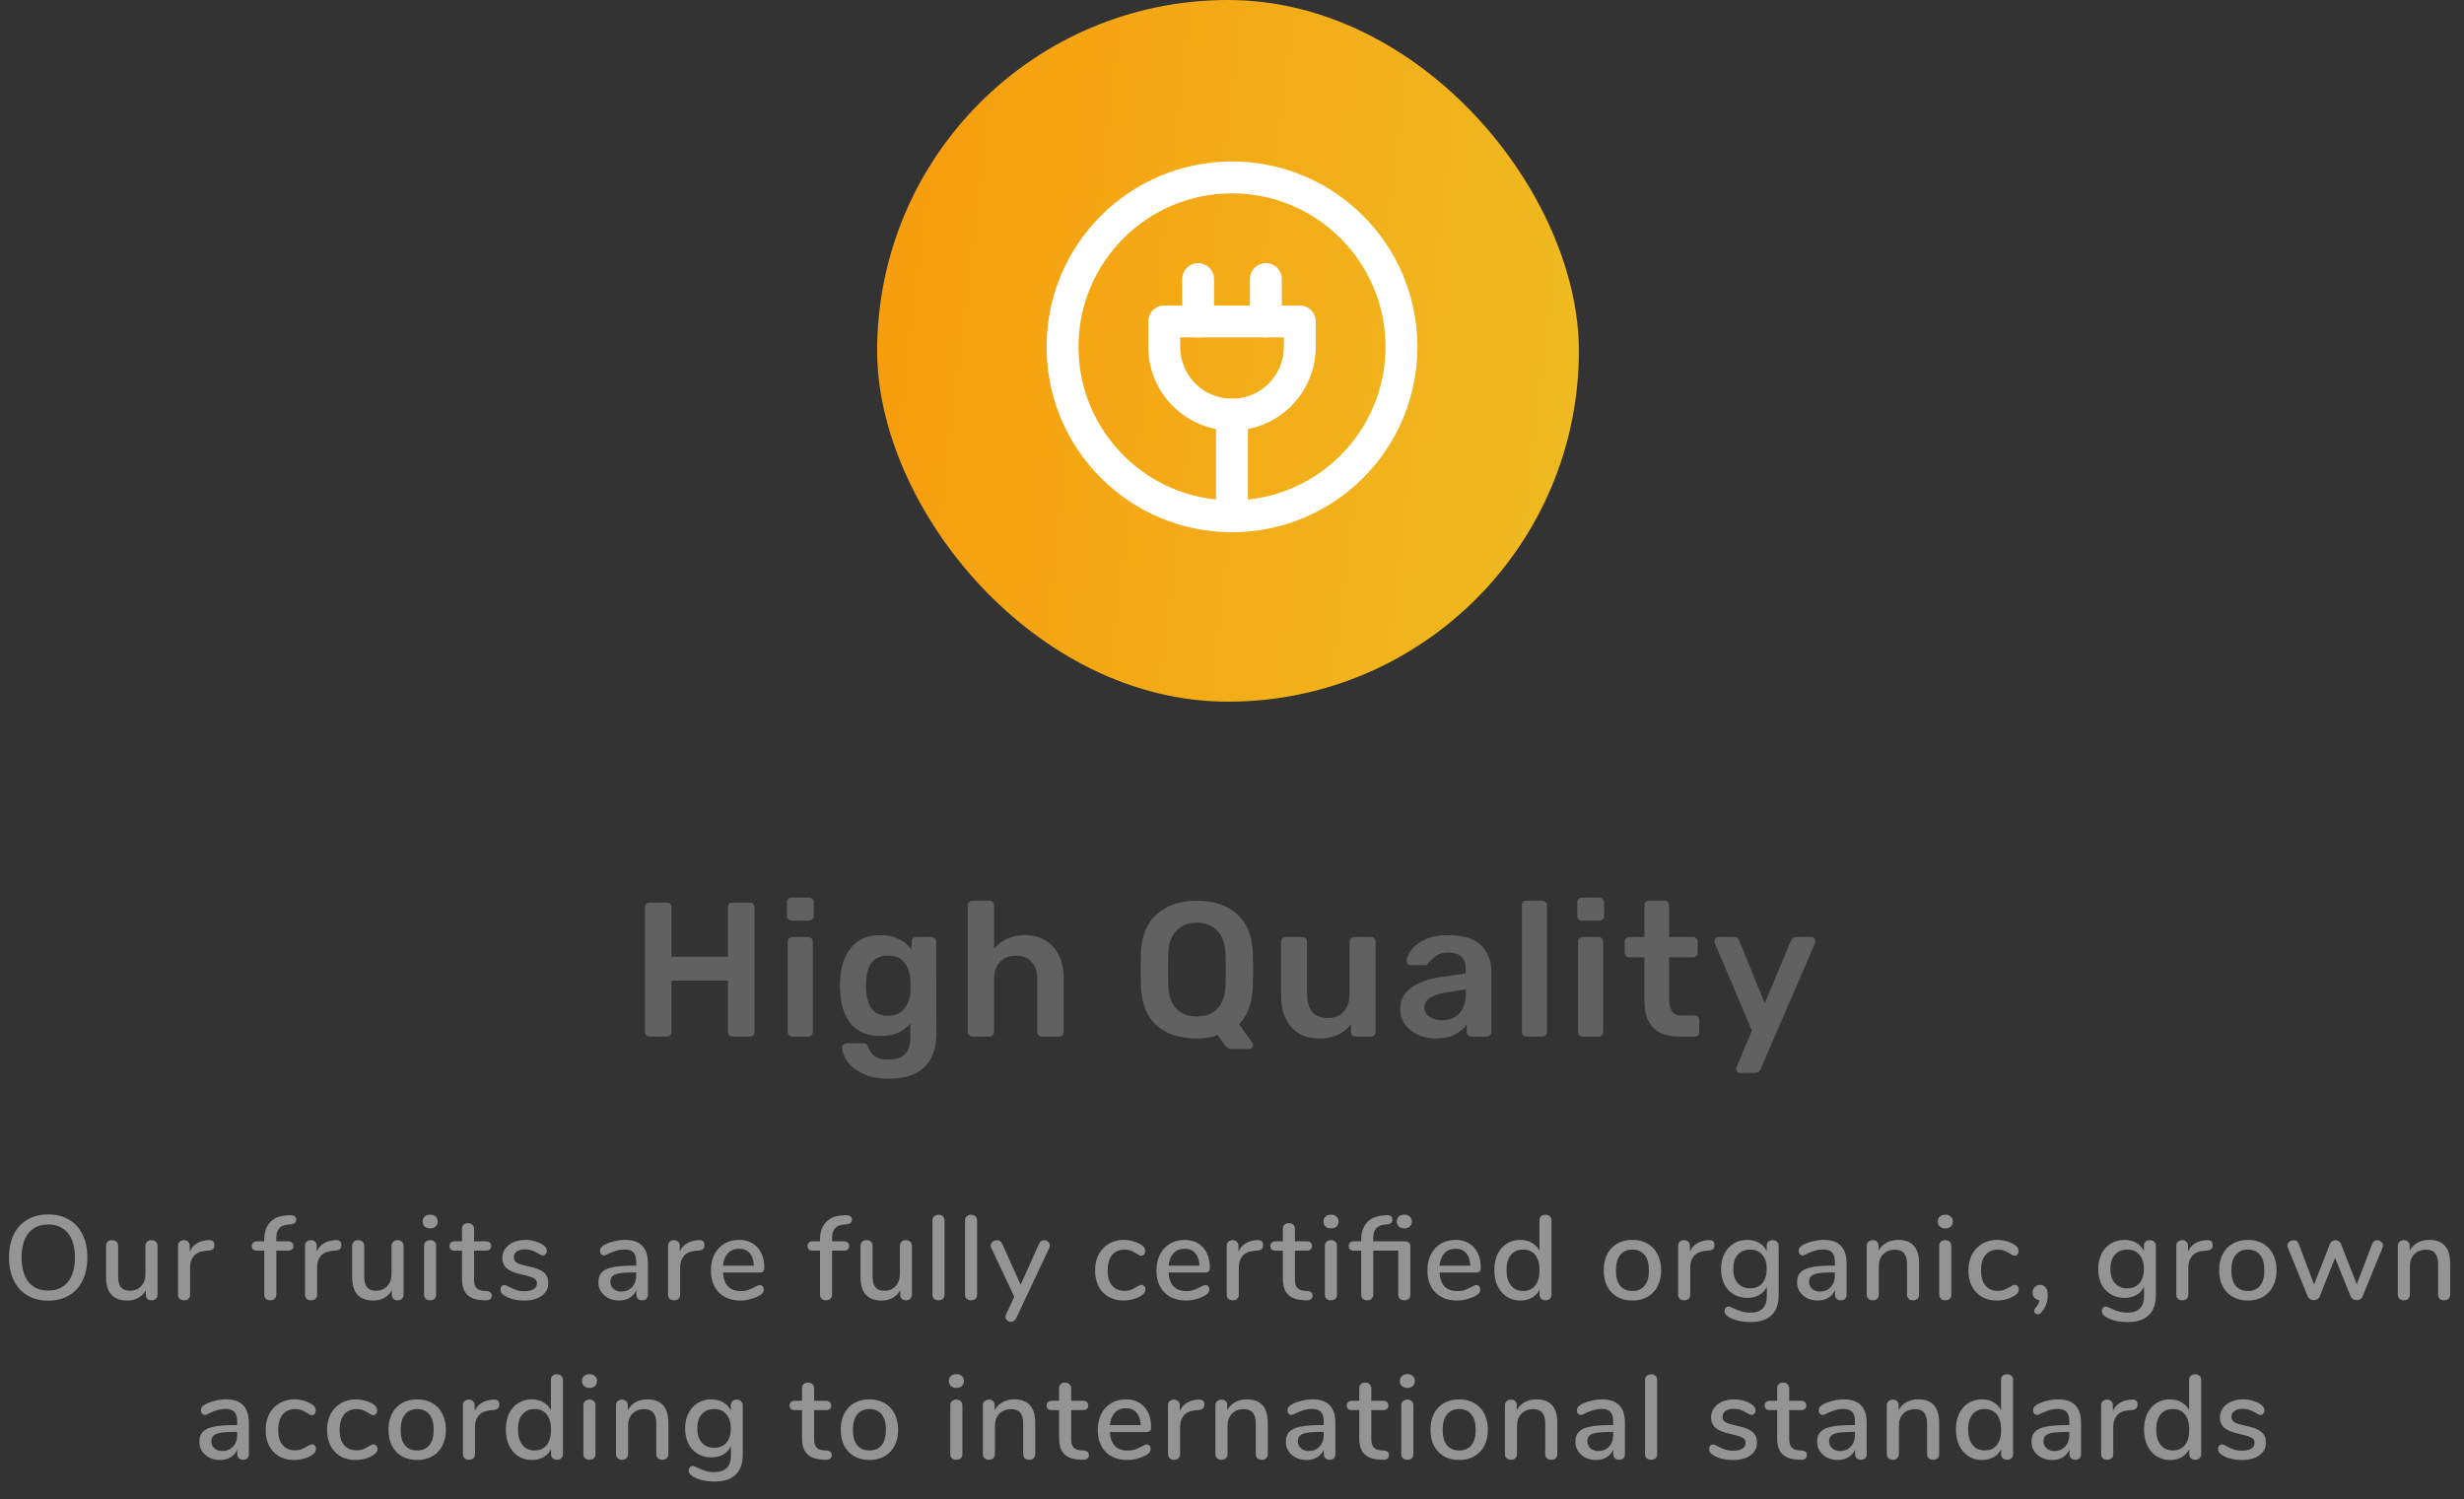 <svg width="309" height="188" viewBox="0 0 309 188" fill="none" xmlns="http://www.w3.org/2000/svg">
<rect x="0" y="0" width="309" height="188" fill="#333333" stroke="none"/>
<rect x="110" width="88" height="88" rx="44" fill="url(#paint0_linear_2_1512)"/>
<path d="M81.448 130C81.288 130 81.152 129.944 81.04 129.832C80.928 129.72 80.872 129.584 80.872 129.424V113.8C80.872 113.624 80.92 113.48 81.016 113.368C81.128 113.256 81.272 113.2 81.448 113.2H83.632C83.808 113.2 83.944 113.256 84.04 113.368C84.152 113.48 84.208 113.624 84.208 113.8V119.992H91.288V113.8C91.288 113.624 91.336 113.48 91.432 113.368C91.544 113.256 91.688 113.2 91.864 113.2H94.024C94.2 113.2 94.344 113.256 94.456 113.368C94.568 113.48 94.624 113.624 94.624 113.8V129.424C94.624 129.6 94.568 129.744 94.456 129.856C94.344 129.952 94.2 130 94.024 130H91.864C91.704 130 91.568 129.944 91.456 129.832C91.344 129.72 91.288 129.584 91.288 129.424V122.992H84.208V129.424C84.208 129.584 84.152 129.72 84.04 129.832C83.944 129.944 83.808 130 83.632 130H81.448ZM99.268 115.456C99.108 115.456 98.972 115.4 98.86 115.288C98.748 115.176 98.692 115.04 98.692 114.88V113.152C98.692 112.992 98.748 112.856 98.86 112.744C98.972 112.632 99.108 112.576 99.268 112.576H101.452C101.612 112.576 101.748 112.632 101.86 112.744C101.988 112.856 102.052 112.992 102.052 113.152V114.88C102.052 115.04 101.996 115.176 101.884 115.288C101.772 115.4 101.628 115.456 101.452 115.456H99.268ZM99.364 130C99.204 130 99.068 129.944 98.956 129.832C98.844 129.72 98.788 129.584 98.788 129.424V118.096C98.788 117.936 98.844 117.8 98.956 117.688C99.068 117.576 99.204 117.52 99.364 117.52H101.356C101.532 117.52 101.668 117.576 101.764 117.688C101.876 117.784 101.932 117.92 101.932 118.096V129.424C101.932 129.584 101.876 129.72 101.764 129.832C101.668 129.944 101.532 130 101.356 130H99.364ZM111.477 135.28C110.053 135.28 108.901 135.04 108.021 134.56C107.141 134.096 106.517 133.56 106.149 132.952C105.781 132.344 105.597 131.824 105.597 131.392C105.597 131.248 105.653 131.12 105.765 131.008C105.893 130.896 106.029 130.84 106.173 130.84H108.261C108.405 130.84 108.525 130.872 108.621 130.936C108.733 131.016 108.821 131.152 108.885 131.344C109.045 131.776 109.301 132.136 109.653 132.424C110.021 132.728 110.589 132.88 111.357 132.88C112.317 132.88 113.021 132.664 113.469 132.232C113.933 131.8 114.165 131.056 114.165 130V128.368C113.285 129.408 112.053 129.928 110.469 129.928C108.805 129.928 107.549 129.416 106.701 128.392C105.869 127.368 105.421 125.992 105.357 124.264L105.333 123.616L105.357 122.968C105.421 121.272 105.877 119.904 106.725 118.864C107.573 117.808 108.821 117.28 110.469 117.28C111.317 117.28 112.061 117.44 112.701 117.76C113.341 118.08 113.877 118.52 114.309 119.08V118.12C114.309 117.944 114.365 117.8 114.477 117.688C114.589 117.576 114.725 117.52 114.885 117.52H116.829C116.989 117.52 117.125 117.584 117.237 117.712C117.349 117.824 117.405 117.96 117.405 118.12L117.429 129.688C117.429 131.464 116.933 132.84 115.941 133.816C114.949 134.792 113.461 135.28 111.477 135.28ZM111.357 127.384C112.269 127.384 112.949 127.096 113.397 126.52C113.861 125.944 114.117 125.24 114.165 124.408C114.181 124.28 114.189 124.016 114.189 123.616C114.189 123.232 114.181 122.976 114.165 122.848C114.117 122 113.861 121.288 113.397 120.712C112.949 120.136 112.269 119.848 111.357 119.848C109.629 119.848 108.717 120.912 108.621 123.04L108.597 123.616C108.597 124.752 108.797 125.664 109.197 126.352C109.613 127.04 110.333 127.384 111.357 127.384ZM121.946 130C121.786 130 121.65 129.944 121.538 129.832C121.426 129.72 121.37 129.584 121.37 129.424V113.536C121.37 113.36 121.426 113.224 121.538 113.128C121.65 113.016 121.786 112.96 121.946 112.96H124.082C124.258 112.96 124.394 113.016 124.49 113.128C124.602 113.224 124.658 113.36 124.658 113.536V119.008C125.618 117.856 126.914 117.28 128.546 117.28C130.018 117.28 131.194 117.768 132.074 118.744C132.954 119.704 133.394 121.016 133.394 122.68V129.424C133.394 129.584 133.338 129.72 133.226 129.832C133.13 129.944 132.994 130 132.818 130H130.658C130.498 130 130.362 129.944 130.25 129.832C130.138 129.72 130.082 129.584 130.082 129.424V122.824C130.082 121.88 129.85 121.152 129.386 120.64C128.938 120.112 128.282 119.848 127.418 119.848C126.57 119.848 125.898 120.112 125.402 120.64C124.906 121.168 124.658 121.896 124.658 122.824V129.424C124.658 129.584 124.602 129.72 124.49 129.832C124.394 129.944 124.258 130 124.082 130H121.946ZM154.428 131.56C154.236 131.56 154.068 131.504 153.924 131.392C153.796 131.296 153.676 131.168 153.564 131.008L152.676 129.808C151.94 130.096 151.084 130.24 150.108 130.24C147.932 130.24 146.236 129.688 145.02 128.584C143.804 127.48 143.156 125.84 143.076 123.664C143.06 123.2 143.052 122.52 143.052 121.624C143.052 120.712 143.06 120.024 143.076 119.56C143.14 117.432 143.796 115.8 145.044 114.664C146.308 113.528 147.996 112.96 150.108 112.96C152.22 112.96 153.9 113.528 155.148 114.664C156.396 115.8 157.052 117.432 157.116 119.56C157.148 120.488 157.164 121.176 157.164 121.624C157.164 122.056 157.148 122.736 157.116 123.664C157.052 125.744 156.476 127.336 155.388 128.44L157.068 130.816C157.116 130.912 157.14 130.992 157.14 131.056V131.104C157.14 131.232 157.092 131.336 156.996 131.416C156.9 131.512 156.788 131.56 156.66 131.56H154.428ZM150.108 127.48C151.18 127.48 152.028 127.16 152.652 126.52C153.292 125.864 153.636 124.872 153.684 123.544C153.716 122.584 153.732 121.936 153.732 121.6C153.732 121.232 153.716 120.584 153.684 119.656C153.636 118.328 153.292 117.344 152.652 116.704C152.012 116.048 151.164 115.72 150.108 115.72C149.036 115.72 148.18 116.048 147.54 116.704C146.9 117.344 146.556 118.328 146.508 119.656C146.492 120.12 146.484 120.768 146.484 121.6C146.484 122.416 146.492 123.064 146.508 123.544C146.556 124.872 146.9 125.864 147.54 126.52C148.18 127.16 149.036 127.48 150.108 127.48ZM165.403 130.24C163.931 130.24 162.771 129.76 161.923 128.8C161.075 127.824 160.651 126.504 160.651 124.84V118.096C160.651 117.936 160.707 117.8 160.819 117.688C160.931 117.576 161.067 117.52 161.227 117.52H163.339C163.515 117.52 163.651 117.576 163.747 117.688C163.859 117.784 163.915 117.92 163.915 118.096V124.696C163.915 126.68 164.787 127.672 166.531 127.672C167.363 127.672 168.019 127.408 168.499 126.88C168.995 126.352 169.243 125.624 169.243 124.696V118.096C169.243 117.936 169.299 117.8 169.411 117.688C169.523 117.576 169.659 117.52 169.819 117.52H171.931C172.107 117.52 172.243 117.576 172.339 117.688C172.451 117.784 172.507 117.92 172.507 118.096V129.424C172.507 129.584 172.451 129.72 172.339 129.832C172.243 129.944 172.107 130 171.931 130H169.987C169.827 130 169.691 129.944 169.579 129.832C169.467 129.72 169.411 129.584 169.411 129.424V128.44C168.515 129.64 167.179 130.24 165.403 130.24ZM180.021 130.24C179.205 130.24 178.453 130.08 177.765 129.76C177.093 129.424 176.557 128.976 176.157 128.416C175.773 127.856 175.581 127.24 175.581 126.568C175.581 125.48 176.021 124.6 176.901 123.928C177.781 123.256 178.989 122.8 180.525 122.56L183.813 122.08V121.576C183.813 120.872 183.637 120.344 183.285 119.992C182.933 119.64 182.365 119.464 181.581 119.464C181.053 119.464 180.621 119.568 180.285 119.776C179.965 119.968 179.709 120.16 179.517 120.352C179.325 120.56 179.197 120.696 179.133 120.76C179.069 120.952 178.949 121.048 178.773 121.048H176.925C176.781 121.048 176.653 121 176.541 120.904C176.445 120.808 176.397 120.68 176.397 120.52C176.413 120.12 176.605 119.664 176.973 119.152C177.357 118.64 177.941 118.2 178.725 117.832C179.509 117.464 180.469 117.28 181.605 117.28C183.493 117.28 184.869 117.704 185.733 118.552C186.597 119.4 187.029 120.512 187.029 121.888V129.424C187.029 129.584 186.973 129.72 186.861 129.832C186.765 129.944 186.629 130 186.453 130H184.509C184.349 130 184.213 129.944 184.101 129.832C183.989 129.72 183.933 129.584 183.933 129.424V128.488C183.581 129 183.077 129.424 182.421 129.76C181.781 130.08 180.981 130.24 180.021 130.24ZM180.837 127.96C181.717 127.96 182.437 127.672 182.997 127.096C183.557 126.52 183.837 125.68 183.837 124.576V124.072L181.437 124.456C180.509 124.6 179.805 124.832 179.325 125.152C178.861 125.472 178.629 125.864 178.629 126.328C178.629 126.84 178.845 127.24 179.277 127.528C179.709 127.816 180.229 127.96 180.837 127.96ZM191.428 130C191.268 130 191.132 129.944 191.02 129.832C190.908 129.72 190.852 129.584 190.852 129.424V113.536C190.852 113.36 190.908 113.224 191.02 113.128C191.132 113.016 191.268 112.96 191.428 112.96H193.42C193.596 112.96 193.732 113.016 193.828 113.128C193.94 113.224 193.996 113.36 193.996 113.536V129.424C193.996 129.584 193.94 129.72 193.828 129.832C193.732 129.944 193.596 130 193.42 130H191.428ZM198.38 115.456C198.22 115.456 198.084 115.4 197.972 115.288C197.86 115.176 197.804 115.04 197.804 114.88V113.152C197.804 112.992 197.86 112.856 197.972 112.744C198.084 112.632 198.22 112.576 198.38 112.576H200.564C200.724 112.576 200.86 112.632 200.972 112.744C201.1 112.856 201.164 112.992 201.164 113.152V114.88C201.164 115.04 201.108 115.176 200.996 115.288C200.884 115.4 200.74 115.456 200.564 115.456H198.38ZM198.476 130C198.316 130 198.18 129.944 198.068 129.832C197.956 129.72 197.9 129.584 197.9 129.424V118.096C197.9 117.936 197.956 117.8 198.068 117.688C198.18 117.576 198.316 117.52 198.476 117.52H200.468C200.644 117.52 200.78 117.576 200.876 117.688C200.988 117.784 201.044 117.92 201.044 118.096V129.424C201.044 129.584 200.988 129.72 200.876 129.832C200.78 129.944 200.644 130 200.468 130H198.476ZM210.588 130C209.132 130 208.036 129.624 207.3 128.872C206.58 128.104 206.22 126.984 206.22 125.512V120.064H204.324C204.164 120.064 204.028 120.008 203.916 119.896C203.804 119.768 203.748 119.624 203.748 119.464V118.096C203.748 117.936 203.804 117.8 203.916 117.688C204.028 117.576 204.164 117.52 204.324 117.52H206.22V113.536C206.22 113.36 206.276 113.224 206.388 113.128C206.5 113.016 206.636 112.96 206.796 112.96H208.74C208.916 112.96 209.052 113.016 209.148 113.128C209.26 113.224 209.316 113.36 209.316 113.536V117.52H212.316C212.492 117.52 212.628 117.576 212.724 117.688C212.836 117.784 212.892 117.92 212.892 118.096V119.464C212.892 119.64 212.836 119.784 212.724 119.896C212.612 120.008 212.476 120.064 212.316 120.064H209.316V125.272C209.316 125.96 209.436 126.48 209.676 126.832C209.916 127.184 210.316 127.36 210.876 127.36H212.532C212.692 127.36 212.828 127.416 212.94 127.528C213.052 127.64 213.108 127.776 213.108 127.936V129.424C213.108 129.584 213.052 129.72 212.94 129.832C212.844 129.944 212.708 130 212.532 130H210.588ZM218.213 134.56C218.085 134.56 217.973 134.512 217.877 134.416C217.781 134.32 217.733 134.208 217.733 134.08C217.733 133.936 217.765 133.808 217.829 133.696L219.701 129.256L215.093 118.384C215.029 118.24 214.997 118.128 214.997 118.048C215.013 117.904 215.069 117.784 215.165 117.688C215.261 117.576 215.381 117.52 215.525 117.52H217.469C217.773 117.52 217.989 117.672 218.117 117.976L221.309 125.824L224.597 117.976C224.725 117.672 224.941 117.52 225.245 117.52H227.165C227.293 117.52 227.405 117.568 227.501 117.664C227.613 117.76 227.669 117.872 227.669 118C227.669 118.112 227.637 118.24 227.573 118.384L220.781 134.104C220.637 134.408 220.413 134.56 220.109 134.56H218.213Z" fill="#616161"/>
<path d="M6.037 163.12C5.037 163.12 4.167 162.9 3.427 162.46C2.697 162.02 2.132 161.395 1.732 160.585C1.332 159.775 1.132 158.82 1.132 157.72C1.132 156.61 1.327 155.65 1.717 154.84C2.117 154.02 2.687 153.395 3.427 152.965C4.167 152.525 5.037 152.305 6.037 152.305C7.047 152.305 7.922 152.525 8.662 152.965C9.402 153.395 9.967 154.02 10.357 154.84C10.757 155.65 10.957 156.605 10.957 157.705C10.957 158.805 10.757 159.765 10.357 160.585C9.967 161.395 9.402 162.02 8.662 162.46C7.922 162.9 7.047 163.12 6.037 163.12ZM6.037 161.86C7.097 161.86 7.922 161.5 8.512 160.78C9.102 160.06 9.397 159.035 9.397 157.705C9.397 156.375 9.102 155.355 8.512 154.645C7.932 153.925 7.107 153.565 6.037 153.565C4.987 153.565 4.167 153.925 3.577 154.645C2.997 155.355 2.707 156.375 2.707 157.705C2.707 159.035 2.997 160.06 3.577 160.78C4.167 161.5 4.987 161.86 6.037 161.86ZM19.004 155.53C19.234 155.53 19.414 155.595 19.544 155.725C19.684 155.855 19.754 156.035 19.754 156.265V162.37C19.754 162.58 19.684 162.75 19.544 162.88C19.404 163.01 19.219 163.075 18.989 163.075C18.779 163.075 18.609 163.015 18.479 162.895C18.349 162.765 18.284 162.595 18.284 162.385V161.815C18.054 162.235 17.734 162.555 17.324 162.775C16.924 162.995 16.474 163.105 15.974 163.105C14.194 163.105 13.304 162.125 13.304 160.165V156.265C13.304 156.035 13.369 155.855 13.499 155.725C13.639 155.595 13.829 155.53 14.069 155.53C14.299 155.53 14.479 155.595 14.609 155.725C14.749 155.855 14.819 156.035 14.819 156.265V160.15C14.819 160.74 14.939 161.175 15.179 161.455C15.419 161.735 15.789 161.875 16.289 161.875C16.879 161.875 17.349 161.685 17.699 161.305C18.059 160.925 18.239 160.42 18.239 159.79V156.265C18.239 156.045 18.309 155.87 18.449 155.74C18.589 155.6 18.774 155.53 19.004 155.53ZM26.164 155.53C26.644 155.5 26.884 155.705 26.884 156.145C26.884 156.365 26.829 156.53 26.719 156.64C26.609 156.75 26.419 156.815 26.149 156.835L25.699 156.88C25.069 156.94 24.599 157.16 24.289 157.54C23.989 157.92 23.839 158.38 23.839 158.92V162.355C23.839 162.595 23.769 162.775 23.629 162.895C23.489 163.015 23.309 163.075 23.089 163.075C22.869 163.075 22.684 163.015 22.534 162.895C22.394 162.775 22.324 162.595 22.324 162.355V156.25C22.324 156.02 22.394 155.845 22.534 155.725C22.684 155.595 22.869 155.53 23.089 155.53C23.289 155.53 23.454 155.595 23.584 155.725C23.724 155.845 23.794 156.015 23.794 156.235V156.955C23.994 156.515 24.284 156.18 24.664 155.95C25.044 155.72 25.474 155.585 25.954 155.545L26.164 155.53ZM36.122 153.58C35.622 153.62 35.252 153.78 35.012 154.06C34.772 154.33 34.652 154.73 34.652 155.26V155.68H36.137C36.347 155.68 36.507 155.735 36.617 155.845C36.737 155.945 36.797 156.085 36.797 156.265C36.797 156.445 36.737 156.59 36.617 156.7C36.507 156.8 36.347 156.85 36.137 156.85H34.652V162.34C34.652 162.58 34.577 162.765 34.427 162.895C34.287 163.015 34.107 163.075 33.887 163.075C33.667 163.075 33.487 163.015 33.347 162.895C33.207 162.765 33.137 162.58 33.137 162.34V156.85H32.237C32.027 156.85 31.862 156.8 31.742 156.7C31.632 156.59 31.577 156.445 31.577 156.265C31.577 156.085 31.632 155.945 31.742 155.845C31.862 155.735 32.027 155.68 32.237 155.68H33.137V155.485C33.137 154.565 33.372 153.845 33.842 153.325C34.312 152.795 34.977 152.5 35.837 152.44L36.227 152.41C36.547 152.39 36.777 152.425 36.917 152.515C37.067 152.605 37.142 152.75 37.142 152.95C37.142 153.3 36.932 153.5 36.512 153.55L36.122 153.58ZM42.089 155.53C42.569 155.5 42.809 155.705 42.809 156.145C42.809 156.365 42.754 156.53 42.644 156.64C42.534 156.75 42.344 156.815 42.074 156.835L41.624 156.88C40.994 156.94 40.524 157.16 40.214 157.54C39.914 157.92 39.764 158.38 39.764 158.92V162.355C39.764 162.595 39.694 162.775 39.554 162.895C39.414 163.015 39.234 163.075 39.014 163.075C38.794 163.075 38.609 163.015 38.459 162.895C38.319 162.775 38.249 162.595 38.249 162.355V156.25C38.249 156.02 38.319 155.845 38.459 155.725C38.609 155.595 38.794 155.53 39.014 155.53C39.214 155.53 39.379 155.595 39.509 155.725C39.649 155.845 39.719 156.015 39.719 156.235V156.955C39.919 156.515 40.209 156.18 40.589 155.95C40.969 155.72 41.399 155.585 41.879 155.545L42.089 155.53ZM49.862 155.53C50.092 155.53 50.272 155.595 50.402 155.725C50.542 155.855 50.612 156.035 50.612 156.265V162.37C50.612 162.58 50.542 162.75 50.402 162.88C50.262 163.01 50.077 163.075 49.847 163.075C49.637 163.075 49.467 163.015 49.337 162.895C49.207 162.765 49.142 162.595 49.142 162.385V161.815C48.912 162.235 48.592 162.555 48.182 162.775C47.782 162.995 47.332 163.105 46.832 163.105C45.052 163.105 44.162 162.125 44.162 160.165V156.265C44.162 156.035 44.227 155.855 44.357 155.725C44.497 155.595 44.687 155.53 44.927 155.53C45.157 155.53 45.337 155.595 45.467 155.725C45.607 155.855 45.677 156.035 45.677 156.265V160.15C45.677 160.74 45.797 161.175 46.037 161.455C46.277 161.735 46.647 161.875 47.147 161.875C47.737 161.875 48.207 161.685 48.557 161.305C48.917 160.925 49.097 160.42 49.097 159.79V156.265C49.097 156.045 49.167 155.87 49.307 155.74C49.447 155.6 49.632 155.53 49.862 155.53ZM53.947 163.075C53.727 163.075 53.542 163.015 53.392 162.895C53.252 162.775 53.182 162.595 53.182 162.355V156.265C53.182 156.025 53.252 155.845 53.392 155.725C53.542 155.595 53.727 155.53 53.947 155.53C54.167 155.53 54.347 155.595 54.487 155.725C54.627 155.845 54.697 156.025 54.697 156.265V162.355C54.697 162.595 54.627 162.775 54.487 162.895C54.347 163.015 54.167 163.075 53.947 163.075ZM53.947 154.06C53.657 154.06 53.427 153.98 53.257 153.82C53.087 153.66 53.002 153.45 53.002 153.19C53.002 152.93 53.087 152.725 53.257 152.575C53.427 152.415 53.657 152.335 53.947 152.335C54.227 152.335 54.452 152.415 54.622 152.575C54.802 152.725 54.892 152.93 54.892 153.19C54.892 153.45 54.807 153.66 54.637 153.82C54.467 153.98 54.237 154.06 53.947 154.06ZM61.055 161.92C61.275 161.94 61.43 162 61.52 162.1C61.62 162.19 61.67 162.32 61.67 162.49C61.67 162.69 61.59 162.845 61.43 162.955C61.28 163.055 61.055 163.095 60.755 163.075L60.35 163.045C59.54 162.985 58.935 162.74 58.535 162.31C58.135 161.87 57.935 161.225 57.935 160.375V156.85H57.035C56.595 156.85 56.375 156.655 56.375 156.265C56.375 156.085 56.43 155.945 56.54 155.845C56.66 155.735 56.825 155.68 57.035 155.68H57.935V154.135C57.935 153.905 58 153.725 58.13 153.595C58.27 153.465 58.455 153.4 58.685 153.4C58.915 153.4 59.1 153.465 59.24 153.595C59.38 153.725 59.45 153.905 59.45 154.135V155.68H60.935C61.145 155.68 61.305 155.735 61.415 155.845C61.535 155.945 61.595 156.085 61.595 156.265C61.595 156.455 61.535 156.6 61.415 156.7C61.305 156.8 61.145 156.85 60.935 156.85H59.45V160.48C59.45 160.95 59.545 161.295 59.735 161.515C59.935 161.735 60.235 161.86 60.635 161.89L61.055 161.92ZM65.758 163.105C64.738 163.105 63.903 162.895 63.253 162.475C63.073 162.365 62.943 162.25 62.863 162.13C62.793 162.01 62.758 161.875 62.758 161.725C62.758 161.565 62.803 161.43 62.893 161.32C62.983 161.21 63.098 161.155 63.238 161.155C63.368 161.155 63.573 161.235 63.853 161.395C64.153 161.555 64.443 161.685 64.723 161.785C65.013 161.885 65.373 161.935 65.803 161.935C66.283 161.935 66.658 161.85 66.928 161.68C67.198 161.51 67.333 161.27 67.333 160.96C67.333 160.76 67.278 160.6 67.168 160.48C67.068 160.36 66.888 160.255 66.628 160.165C66.368 160.065 65.983 159.96 65.473 159.85C64.593 159.66 63.958 159.405 63.568 159.085C63.188 158.755 62.998 158.31 62.998 157.75C62.998 157.32 63.123 156.935 63.373 156.595C63.623 156.245 63.968 155.975 64.408 155.785C64.848 155.595 65.348 155.5 65.908 155.5C66.308 155.5 66.698 155.555 67.078 155.665C67.458 155.765 67.793 155.915 68.083 156.115C68.413 156.335 68.578 156.59 68.578 156.88C68.578 157.04 68.528 157.175 68.428 157.285C68.338 157.395 68.228 157.45 68.098 157.45C68.008 157.45 67.918 157.43 67.828 157.39C67.738 157.35 67.618 157.285 67.468 157.195C67.198 157.035 66.943 156.91 66.703 156.82C66.473 156.73 66.183 156.685 65.833 156.685C65.413 156.685 65.073 156.775 64.813 156.955C64.563 157.135 64.438 157.38 64.438 157.69C64.438 157.97 64.553 158.19 64.783 158.35C65.023 158.5 65.468 158.645 66.118 158.785C66.788 158.925 67.313 159.085 67.693 159.265C68.073 159.445 68.343 159.67 68.503 159.94C68.673 160.2 68.758 160.535 68.758 160.945C68.758 161.595 68.483 162.12 67.933 162.52C67.393 162.91 66.668 163.105 65.758 163.105ZM78.375 155.5C79.345 155.5 80.065 155.745 80.535 156.235C81.015 156.725 81.255 157.47 81.255 158.47V162.355C81.255 162.585 81.19 162.765 81.06 162.895C80.93 163.015 80.75 163.075 80.52 163.075C80.3 163.075 80.125 163.01 79.995 162.88C79.865 162.75 79.8 162.575 79.8 162.355V161.8C79.61 162.22 79.325 162.545 78.945 162.775C78.575 162.995 78.14 163.105 77.64 163.105C77.16 163.105 76.72 163.01 76.32 162.82C75.93 162.62 75.62 162.35 75.39 162.01C75.16 161.67 75.045 161.285 75.045 160.855C75.035 160.315 75.17 159.895 75.45 159.595C75.73 159.285 76.185 159.065 76.815 158.935C77.445 158.795 78.32 158.725 79.44 158.725H79.785V158.29C79.785 157.73 79.67 157.325 79.44 157.075C79.21 156.825 78.84 156.7 78.33 156.7C77.98 156.7 77.65 156.745 77.34 156.835C77.03 156.925 76.69 157.055 76.32 157.225C76.05 157.375 75.86 157.45 75.75 157.45C75.6 157.45 75.475 157.395 75.375 157.285C75.285 157.175 75.24 157.035 75.24 156.865C75.24 156.715 75.28 156.585 75.36 156.475C75.45 156.355 75.59 156.24 75.78 156.13C76.13 155.94 76.54 155.79 77.01 155.68C77.48 155.56 77.935 155.5 78.375 155.5ZM77.91 161.98C78.46 161.98 78.91 161.795 79.26 161.425C79.61 161.045 79.785 160.56 79.785 159.97V159.58H79.515C78.735 159.58 78.135 159.615 77.715 159.685C77.295 159.755 76.995 159.875 76.815 160.045C76.635 160.205 76.545 160.44 76.545 160.75C76.545 161.11 76.675 161.405 76.935 161.635C77.195 161.865 77.52 161.98 77.91 161.98ZM87.617 155.53C88.097 155.5 88.337 155.705 88.337 156.145C88.337 156.365 88.282 156.53 88.172 156.64C88.062 156.75 87.872 156.815 87.602 156.835L87.152 156.88C86.522 156.94 86.052 157.16 85.742 157.54C85.442 157.92 85.292 158.38 85.292 158.92V162.355C85.292 162.595 85.222 162.775 85.082 162.895C84.942 163.015 84.762 163.075 84.542 163.075C84.322 163.075 84.137 163.015 83.987 162.895C83.847 162.775 83.777 162.595 83.777 162.355V156.25C83.777 156.02 83.847 155.845 83.987 155.725C84.137 155.595 84.322 155.53 84.542 155.53C84.742 155.53 84.907 155.595 85.037 155.725C85.177 155.845 85.247 156.015 85.247 156.235V156.955C85.447 156.515 85.737 156.18 86.117 155.95C86.497 155.72 86.927 155.585 87.407 155.545L87.617 155.53ZM95.304 161.155C95.444 161.155 95.559 161.21 95.649 161.32C95.739 161.43 95.784 161.57 95.784 161.74C95.784 162.03 95.604 162.275 95.244 162.475C94.894 162.675 94.509 162.83 94.089 162.94C93.679 163.05 93.284 163.105 92.904 163.105C91.744 163.105 90.829 162.77 90.159 162.1C89.489 161.42 89.154 160.495 89.154 159.325C89.154 158.575 89.299 157.91 89.589 157.33C89.889 156.75 90.304 156.3 90.834 155.98C91.374 155.66 91.984 155.5 92.664 155.5C93.644 155.5 94.419 155.815 94.989 156.445C95.559 157.075 95.844 157.925 95.844 158.995C95.844 159.395 95.664 159.595 95.304 159.595H90.669C90.769 161.145 91.514 161.92 92.904 161.92C93.274 161.92 93.594 161.87 93.864 161.77C94.134 161.67 94.419 161.54 94.719 161.38C94.749 161.36 94.829 161.32 94.959 161.26C95.099 161.19 95.214 161.155 95.304 161.155ZM92.694 156.61C92.114 156.61 91.649 156.795 91.299 157.165C90.949 157.535 90.739 158.055 90.669 158.725H94.539C94.509 158.045 94.334 157.525 94.014 157.165C93.704 156.795 93.264 156.61 92.694 156.61ZM105.818 153.58C105.318 153.62 104.948 153.78 104.708 154.06C104.468 154.33 104.348 154.73 104.348 155.26V155.68H105.833C106.043 155.68 106.203 155.735 106.313 155.845C106.433 155.945 106.493 156.085 106.493 156.265C106.493 156.445 106.433 156.59 106.313 156.7C106.203 156.8 106.043 156.85 105.833 156.85H104.348V162.34C104.348 162.58 104.273 162.765 104.123 162.895C103.983 163.015 103.803 163.075 103.583 163.075C103.363 163.075 103.183 163.015 103.043 162.895C102.903 162.765 102.833 162.58 102.833 162.34V156.85H101.933C101.723 156.85 101.558 156.8 101.438 156.7C101.328 156.59 101.273 156.445 101.273 156.265C101.273 156.085 101.328 155.945 101.438 155.845C101.558 155.735 101.723 155.68 101.933 155.68H102.833V155.485C102.833 154.565 103.068 153.845 103.538 153.325C104.008 152.795 104.673 152.5 105.533 152.44L105.923 152.41C106.243 152.39 106.473 152.425 106.613 152.515C106.763 152.605 106.838 152.75 106.838 152.95C106.838 153.3 106.628 153.5 106.208 153.55L105.818 153.58ZM113.615 155.53C113.845 155.53 114.025 155.595 114.155 155.725C114.295 155.855 114.365 156.035 114.365 156.265V162.37C114.365 162.58 114.295 162.75 114.155 162.88C114.015 163.01 113.83 163.075 113.6 163.075C113.39 163.075 113.22 163.015 113.09 162.895C112.96 162.765 112.895 162.595 112.895 162.385V161.815C112.665 162.235 112.345 162.555 111.935 162.775C111.535 162.995 111.085 163.105 110.585 163.105C108.805 163.105 107.915 162.125 107.915 160.165V156.265C107.915 156.035 107.98 155.855 108.11 155.725C108.25 155.595 108.44 155.53 108.68 155.53C108.91 155.53 109.09 155.595 109.22 155.725C109.36 155.855 109.43 156.035 109.43 156.265V160.15C109.43 160.74 109.55 161.175 109.79 161.455C110.03 161.735 110.4 161.875 110.9 161.875C111.49 161.875 111.96 161.685 112.31 161.305C112.67 160.925 112.85 160.42 112.85 159.79V156.265C112.85 156.045 112.92 155.87 113.06 155.74C113.2 155.6 113.385 155.53 113.615 155.53ZM117.7 163.075C117.48 163.075 117.295 163.015 117.145 162.895C117.005 162.775 116.935 162.595 116.935 162.355V153.085C116.935 152.845 117.005 152.665 117.145 152.545C117.295 152.415 117.48 152.35 117.7 152.35C117.92 152.35 118.1 152.415 118.24 152.545C118.38 152.665 118.45 152.845 118.45 153.085V162.355C118.45 162.595 118.38 162.775 118.24 162.895C118.1 163.015 117.92 163.075 117.7 163.075ZM121.783 163.075C121.563 163.075 121.378 163.015 121.228 162.895C121.088 162.775 121.018 162.595 121.018 162.355V153.085C121.018 152.845 121.088 152.665 121.228 152.545C121.378 152.415 121.563 152.35 121.783 152.35C122.003 152.35 122.183 152.415 122.323 152.545C122.463 152.665 122.533 152.845 122.533 153.085V162.355C122.533 162.595 122.463 162.775 122.323 162.895C122.183 163.015 122.003 163.075 121.783 163.075ZM130.306 155.98C130.366 155.83 130.451 155.72 130.561 155.65C130.681 155.58 130.806 155.545 130.936 155.545C131.126 155.545 131.291 155.61 131.431 155.74C131.581 155.87 131.656 156.025 131.656 156.205C131.656 156.305 131.636 156.4 131.596 156.49L127.426 165.34C127.366 165.48 127.276 165.585 127.156 165.655C127.046 165.735 126.926 165.775 126.796 165.775C126.616 165.775 126.451 165.715 126.301 165.595C126.161 165.475 126.091 165.325 126.091 165.145C126.091 165.065 126.116 164.965 126.166 164.845L127.201 162.64L124.306 156.49C124.266 156.41 124.246 156.32 124.246 156.22C124.246 156.03 124.326 155.87 124.486 155.74C124.646 155.61 124.826 155.545 125.026 155.545C125.326 155.545 125.541 155.685 125.671 155.965L127.996 161.125L130.306 155.98ZM140.884 163.105C140.174 163.105 139.549 162.95 139.009 162.64C138.479 162.33 138.064 161.89 137.764 161.32C137.474 160.75 137.329 160.09 137.329 159.34C137.329 158.58 137.479 157.91 137.779 157.33C138.089 156.75 138.519 156.3 139.069 155.98C139.619 155.66 140.249 155.5 140.959 155.5C141.339 155.5 141.719 155.555 142.099 155.665C142.489 155.775 142.834 155.925 143.134 156.115C143.454 156.335 143.614 156.59 143.614 156.88C143.614 157.05 143.569 157.195 143.479 157.315C143.389 157.425 143.274 157.48 143.134 157.48C143.044 157.48 142.954 157.46 142.864 157.42C142.774 157.37 142.659 157.3 142.519 157.21C142.269 157.05 142.034 156.93 141.814 156.85C141.604 156.76 141.349 156.715 141.049 156.715C140.369 156.715 139.839 156.945 139.459 157.405C139.089 157.865 138.904 158.505 138.904 159.325C138.904 160.145 139.089 160.78 139.459 161.23C139.829 161.67 140.354 161.89 141.034 161.89C141.334 161.89 141.599 161.845 141.829 161.755C142.059 161.665 142.294 161.545 142.534 161.395C142.644 161.325 142.754 161.265 142.864 161.215C142.974 161.165 143.074 161.14 143.164 161.14C143.304 161.14 143.419 161.2 143.509 161.32C143.599 161.43 143.644 161.57 143.644 161.74C143.644 161.88 143.604 162.01 143.524 162.13C143.454 162.24 143.329 162.355 143.149 162.475C142.849 162.675 142.499 162.83 142.099 162.94C141.699 163.05 141.294 163.105 140.884 163.105ZM151.18 161.155C151.32 161.155 151.435 161.21 151.525 161.32C151.615 161.43 151.66 161.57 151.66 161.74C151.66 162.03 151.48 162.275 151.12 162.475C150.77 162.675 150.385 162.83 149.965 162.94C149.555 163.05 149.16 163.105 148.78 163.105C147.62 163.105 146.705 162.77 146.035 162.1C145.365 161.42 145.03 160.495 145.03 159.325C145.03 158.575 145.175 157.91 145.465 157.33C145.765 156.75 146.18 156.3 146.71 155.98C147.25 155.66 147.86 155.5 148.54 155.5C149.52 155.5 150.295 155.815 150.865 156.445C151.435 157.075 151.72 157.925 151.72 158.995C151.72 159.395 151.54 159.595 151.18 159.595H146.545C146.645 161.145 147.39 161.92 148.78 161.92C149.15 161.92 149.47 161.87 149.74 161.77C150.01 161.67 150.295 161.54 150.595 161.38C150.625 161.36 150.705 161.32 150.835 161.26C150.975 161.19 151.09 161.155 151.18 161.155ZM148.57 156.61C147.99 156.61 147.525 156.795 147.175 157.165C146.825 157.535 146.615 158.055 146.545 158.725H150.415C150.385 158.045 150.21 157.525 149.89 157.165C149.58 156.795 149.14 156.61 148.57 156.61ZM157.679 155.53C158.159 155.5 158.399 155.705 158.399 156.145C158.399 156.365 158.344 156.53 158.234 156.64C158.124 156.75 157.934 156.815 157.664 156.835L157.214 156.88C156.584 156.94 156.114 157.16 155.804 157.54C155.504 157.92 155.354 158.38 155.354 158.92V162.355C155.354 162.595 155.284 162.775 155.144 162.895C155.004 163.015 154.824 163.075 154.604 163.075C154.384 163.075 154.199 163.015 154.049 162.895C153.909 162.775 153.839 162.595 153.839 162.355V156.25C153.839 156.02 153.909 155.845 154.049 155.725C154.199 155.595 154.384 155.53 154.604 155.53C154.804 155.53 154.969 155.595 155.099 155.725C155.239 155.845 155.309 156.015 155.309 156.235V156.955C155.509 156.515 155.799 156.18 156.179 155.95C156.559 155.72 156.989 155.585 157.469 155.545L157.679 155.53ZM163.997 161.92C164.217 161.94 164.372 162 164.462 162.1C164.562 162.19 164.612 162.32 164.612 162.49C164.612 162.69 164.532 162.845 164.372 162.955C164.222 163.055 163.997 163.095 163.697 163.075L163.292 163.045C162.482 162.985 161.877 162.74 161.477 162.31C161.077 161.87 160.877 161.225 160.877 160.375V156.85H159.977C159.537 156.85 159.317 156.655 159.317 156.265C159.317 156.085 159.372 155.945 159.482 155.845C159.602 155.735 159.767 155.68 159.977 155.68H160.877V154.135C160.877 153.905 160.942 153.725 161.072 153.595C161.212 153.465 161.397 153.4 161.627 153.4C161.857 153.4 162.042 153.465 162.182 153.595C162.322 153.725 162.392 153.905 162.392 154.135V155.68H163.877C164.087 155.68 164.247 155.735 164.357 155.845C164.477 155.945 164.537 156.085 164.537 156.265C164.537 156.455 164.477 156.6 164.357 156.7C164.247 156.8 164.087 156.85 163.877 156.85H162.392V160.48C162.392 160.95 162.487 161.295 162.677 161.515C162.877 161.735 163.177 161.86 163.577 161.89L163.997 161.92ZM166.915 163.075C166.695 163.075 166.51 163.015 166.36 162.895C166.22 162.775 166.15 162.595 166.15 162.355V156.265C166.15 156.025 166.22 155.845 166.36 155.725C166.51 155.595 166.695 155.53 166.915 155.53C167.135 155.53 167.315 155.595 167.455 155.725C167.595 155.845 167.665 156.025 167.665 156.265V162.355C167.665 162.595 167.595 162.775 167.455 162.895C167.315 163.015 167.135 163.075 166.915 163.075ZM166.915 154.06C166.625 154.06 166.395 153.98 166.225 153.82C166.055 153.66 165.97 153.45 165.97 153.19C165.97 152.93 166.055 152.725 166.225 152.575C166.395 152.415 166.625 152.335 166.915 152.335C167.195 152.335 167.42 152.415 167.59 152.575C167.77 152.725 167.86 152.93 167.86 153.19C167.86 153.45 167.775 153.66 167.605 153.82C167.435 153.98 167.205 154.06 166.915 154.06ZM176.113 154.06C175.823 154.06 175.593 153.98 175.423 153.82C175.253 153.66 175.168 153.45 175.168 153.19C175.168 152.93 175.253 152.725 175.423 152.575C175.593 152.415 175.823 152.335 176.113 152.335C176.393 152.335 176.618 152.415 176.788 152.575C176.968 152.725 177.058 152.93 177.058 153.19C177.058 153.45 176.973 153.66 176.803 153.82C176.633 153.98 176.403 154.06 176.113 154.06ZM176.203 155.68C176.413 155.68 176.573 155.735 176.683 155.845C176.803 155.945 176.863 156.085 176.863 156.265V162.355C176.863 162.595 176.793 162.775 176.653 162.895C176.513 163.015 176.333 163.075 176.113 163.075C175.893 163.075 175.708 163.015 175.558 162.895C175.418 162.775 175.348 162.595 175.348 162.355V156.85H172.213V162.34C172.213 162.58 172.138 162.765 171.988 162.895C171.848 163.015 171.668 163.075 171.448 163.075C171.228 163.075 171.048 163.015 170.908 162.895C170.768 162.765 170.698 162.58 170.698 162.34V156.85H169.798C169.588 156.85 169.423 156.8 169.303 156.7C169.193 156.59 169.138 156.445 169.138 156.265C169.138 156.085 169.193 155.945 169.303 155.845C169.423 155.735 169.588 155.68 169.798 155.68H170.698V155.515C170.698 154.595 170.933 153.875 171.403 153.355C171.873 152.825 172.538 152.52 173.398 152.44L173.758 152.41L173.953 152.395C174.393 152.395 174.613 152.58 174.613 152.95C174.613 153.3 174.418 153.5 174.028 153.55L173.683 153.58C173.183 153.62 172.813 153.78 172.573 154.06C172.333 154.33 172.213 154.73 172.213 155.26V155.68H176.203ZM185.158 161.155C185.298 161.155 185.413 161.21 185.503 161.32C185.593 161.43 185.638 161.57 185.638 161.74C185.638 162.03 185.458 162.275 185.098 162.475C184.748 162.675 184.363 162.83 183.943 162.94C183.533 163.05 183.138 163.105 182.758 163.105C181.598 163.105 180.683 162.77 180.013 162.1C179.343 161.42 179.008 160.495 179.008 159.325C179.008 158.575 179.153 157.91 179.443 157.33C179.743 156.75 180.158 156.3 180.688 155.98C181.228 155.66 181.838 155.5 182.518 155.5C183.498 155.5 184.273 155.815 184.843 156.445C185.413 157.075 185.698 157.925 185.698 158.995C185.698 159.395 185.518 159.595 185.158 159.595H180.523C180.623 161.145 181.368 161.92 182.758 161.92C183.128 161.92 183.448 161.87 183.718 161.77C183.988 161.67 184.273 161.54 184.573 161.38C184.603 161.36 184.683 161.32 184.813 161.26C184.953 161.19 185.068 161.155 185.158 161.155ZM182.548 156.61C181.968 156.61 181.503 156.795 181.153 157.165C180.803 157.535 180.593 158.055 180.523 158.725H184.393C184.363 158.045 184.188 157.525 183.868 157.165C183.558 156.795 183.118 156.61 182.548 156.61ZM193.803 152.35C194.033 152.35 194.218 152.415 194.358 152.545C194.498 152.675 194.568 152.85 194.568 153.07V162.34C194.568 162.57 194.498 162.75 194.358 162.88C194.228 163.01 194.048 163.075 193.818 163.075C193.588 163.075 193.403 163.01 193.263 162.88C193.133 162.75 193.068 162.57 193.068 162.34V161.74C192.848 162.18 192.528 162.52 192.108 162.76C191.688 162.99 191.203 163.105 190.653 163.105C190.023 163.105 189.458 162.945 188.958 162.625C188.468 162.305 188.083 161.855 187.803 161.275C187.533 160.695 187.398 160.03 187.398 159.28C187.398 158.52 187.533 157.855 187.803 157.285C188.083 156.715 188.468 156.275 188.958 155.965C189.448 155.655 190.013 155.5 190.653 155.5C191.203 155.5 191.683 155.62 192.093 155.86C192.513 156.09 192.833 156.42 193.053 156.85V153.04C193.053 152.83 193.118 152.665 193.248 152.545C193.388 152.415 193.573 152.35 193.803 152.35ZM191.013 161.905C191.663 161.905 192.168 161.68 192.528 161.23C192.888 160.78 193.068 160.14 193.068 159.31C193.068 158.48 192.888 157.84 192.528 157.39C192.178 156.94 191.673 156.715 191.013 156.715C190.353 156.715 189.838 156.94 189.468 157.39C189.108 157.83 188.928 158.46 188.928 159.28C188.928 160.1 189.113 160.745 189.483 161.215C189.853 161.675 190.363 161.905 191.013 161.905ZM204.715 163.105C203.995 163.105 203.36 162.95 202.81 162.64C202.27 162.33 201.85 161.89 201.55 161.32C201.26 160.74 201.115 160.07 201.115 159.31C201.115 158.54 201.26 157.87 201.55 157.3C201.85 156.72 202.27 156.275 202.81 155.965C203.36 155.655 203.995 155.5 204.715 155.5C205.435 155.5 206.065 155.655 206.605 155.965C207.155 156.275 207.575 156.72 207.865 157.3C208.165 157.87 208.315 158.54 208.315 159.31C208.315 160.07 208.165 160.74 207.865 161.32C207.575 161.89 207.155 162.33 206.605 162.64C206.065 162.95 205.435 163.105 204.715 163.105ZM204.715 161.905C205.385 161.905 205.895 161.685 206.245 161.245C206.605 160.805 206.785 160.16 206.785 159.31C206.785 158.47 206.605 157.83 206.245 157.39C205.885 156.94 205.375 156.715 204.715 156.715C204.055 156.715 203.545 156.94 203.185 157.39C202.825 157.83 202.645 158.47 202.645 159.31C202.645 160.16 202.82 160.805 203.17 161.245C203.53 161.685 204.045 161.905 204.715 161.905ZM214.292 155.53C214.772 155.5 215.012 155.705 215.012 156.145C215.012 156.365 214.957 156.53 214.847 156.64C214.737 156.75 214.547 156.815 214.277 156.835L213.827 156.88C213.197 156.94 212.727 157.16 212.417 157.54C212.117 157.92 211.967 158.38 211.967 158.92V162.355C211.967 162.595 211.897 162.775 211.757 162.895C211.617 163.015 211.437 163.075 211.217 163.075C210.997 163.075 210.812 163.015 210.662 162.895C210.522 162.775 210.452 162.595 210.452 162.355V156.25C210.452 156.02 210.522 155.845 210.662 155.725C210.812 155.595 210.997 155.53 211.217 155.53C211.417 155.53 211.582 155.595 211.712 155.725C211.852 155.845 211.922 156.015 211.922 156.235V156.955C212.122 156.515 212.412 156.18 212.792 155.95C213.172 155.72 213.602 155.585 214.082 155.545L214.292 155.53ZM222.309 155.53C222.539 155.53 222.719 155.6 222.849 155.74C222.989 155.87 223.059 156.045 223.059 156.265V162.415C223.059 163.535 222.759 164.38 222.159 164.95C221.569 165.52 220.694 165.805 219.534 165.805C218.454 165.805 217.554 165.6 216.834 165.19C216.464 164.98 216.279 164.73 216.279 164.44C216.279 164.27 216.324 164.13 216.414 164.02C216.514 163.91 216.634 163.855 216.774 163.855C216.904 163.855 217.109 163.93 217.389 164.08C217.749 164.25 218.084 164.38 218.394 164.47C218.704 164.57 219.074 164.62 219.504 164.62C220.884 164.62 221.574 163.925 221.574 162.535V161.38C221.364 161.82 221.044 162.165 220.614 162.415C220.184 162.655 219.684 162.775 219.114 162.775C218.474 162.775 217.904 162.625 217.404 162.325C216.904 162.025 216.514 161.6 216.234 161.05C215.964 160.5 215.829 159.865 215.829 159.145C215.829 158.425 215.969 157.79 216.249 157.24C216.529 156.69 216.914 156.265 217.404 155.965C217.904 155.655 218.474 155.5 219.114 155.5C219.674 155.5 220.164 155.62 220.584 155.86C221.014 156.1 221.339 156.44 221.559 156.88V156.25C221.559 156.03 221.624 155.855 221.754 155.725C221.894 155.595 222.079 155.53 222.309 155.53ZM219.474 161.575C220.124 161.575 220.634 161.36 221.004 160.93C221.374 160.5 221.559 159.905 221.559 159.145C221.559 158.395 221.374 157.805 221.004 157.375C220.644 156.935 220.134 156.715 219.474 156.715C218.814 156.715 218.294 156.93 217.914 157.36C217.544 157.79 217.359 158.385 217.359 159.145C217.359 159.905 217.549 160.5 217.929 160.93C218.309 161.36 218.824 161.575 219.474 161.575ZM228.695 155.5C229.665 155.5 230.385 155.745 230.855 156.235C231.335 156.725 231.575 157.47 231.575 158.47V162.355C231.575 162.585 231.51 162.765 231.38 162.895C231.25 163.015 231.07 163.075 230.84 163.075C230.62 163.075 230.445 163.01 230.315 162.88C230.185 162.75 230.12 162.575 230.12 162.355V161.8C229.93 162.22 229.645 162.545 229.265 162.775C228.895 162.995 228.46 163.105 227.96 163.105C227.48 163.105 227.04 163.01 226.64 162.82C226.25 162.62 225.94 162.35 225.71 162.01C225.48 161.67 225.365 161.285 225.365 160.855C225.355 160.315 225.49 159.895 225.77 159.595C226.05 159.285 226.505 159.065 227.135 158.935C227.765 158.795 228.64 158.725 229.76 158.725H230.105V158.29C230.105 157.73 229.99 157.325 229.76 157.075C229.53 156.825 229.16 156.7 228.65 156.7C228.3 156.7 227.97 156.745 227.66 156.835C227.35 156.925 227.01 157.055 226.64 157.225C226.37 157.375 226.18 157.45 226.07 157.45C225.92 157.45 225.795 157.395 225.695 157.285C225.605 157.175 225.56 157.035 225.56 156.865C225.56 156.715 225.6 156.585 225.68 156.475C225.77 156.355 225.91 156.24 226.1 156.13C226.45 155.94 226.86 155.79 227.33 155.68C227.8 155.56 228.255 155.5 228.695 155.5ZM228.23 161.98C228.78 161.98 229.23 161.795 229.58 161.425C229.93 161.045 230.105 160.56 230.105 159.97V159.58H229.835C229.055 159.58 228.455 159.615 228.035 159.685C227.615 159.755 227.315 159.875 227.135 160.045C226.955 160.205 226.865 160.44 226.865 160.75C226.865 161.11 226.995 161.405 227.255 161.635C227.515 161.865 227.84 161.98 228.23 161.98ZM238.042 155.5C239.792 155.5 240.667 156.485 240.667 158.455V162.355C240.667 162.585 240.597 162.765 240.457 162.895C240.327 163.015 240.142 163.075 239.902 163.075C239.672 163.075 239.487 163.01 239.347 162.88C239.217 162.75 239.152 162.575 239.152 162.355V158.53C239.152 157.91 239.027 157.455 238.777 157.165C238.537 156.875 238.157 156.73 237.637 156.73C237.027 156.73 236.537 156.92 236.167 157.3C235.797 157.68 235.612 158.19 235.612 158.83V162.355C235.612 162.575 235.542 162.75 235.402 162.88C235.272 163.01 235.092 163.075 234.862 163.075C234.632 163.075 234.447 163.01 234.307 162.88C234.167 162.75 234.097 162.575 234.097 162.355V156.25C234.097 156.04 234.167 155.87 234.307 155.74C234.457 155.6 234.642 155.53 234.862 155.53C235.082 155.53 235.257 155.595 235.387 155.725C235.517 155.855 235.582 156.025 235.582 156.235V156.85C235.822 156.41 236.157 156.075 236.587 155.845C237.017 155.615 237.502 155.5 238.042 155.5ZM243.955 163.075C243.735 163.075 243.55 163.015 243.4 162.895C243.26 162.775 243.19 162.595 243.19 162.355V156.265C243.19 156.025 243.26 155.845 243.4 155.725C243.55 155.595 243.735 155.53 243.955 155.53C244.175 155.53 244.355 155.595 244.495 155.725C244.635 155.845 244.705 156.025 244.705 156.265V162.355C244.705 162.595 244.635 162.775 244.495 162.895C244.355 163.015 244.175 163.075 243.955 163.075ZM243.955 154.06C243.665 154.06 243.435 153.98 243.265 153.82C243.095 153.66 243.01 153.45 243.01 153.19C243.01 152.93 243.095 152.725 243.265 152.575C243.435 152.415 243.665 152.335 243.955 152.335C244.235 152.335 244.46 152.415 244.63 152.575C244.81 152.725 244.9 152.93 244.9 153.19C244.9 153.45 244.815 153.66 244.645 153.82C244.475 153.98 244.245 154.06 243.955 154.06ZM250.407 163.105C249.697 163.105 249.072 162.95 248.532 162.64C248.002 162.33 247.587 161.89 247.287 161.32C246.997 160.75 246.852 160.09 246.852 159.34C246.852 158.58 247.002 157.91 247.302 157.33C247.612 156.75 248.042 156.3 248.592 155.98C249.142 155.66 249.772 155.5 250.482 155.5C250.862 155.5 251.242 155.555 251.622 155.665C252.012 155.775 252.357 155.925 252.657 156.115C252.977 156.335 253.137 156.59 253.137 156.88C253.137 157.05 253.092 157.195 253.002 157.315C252.912 157.425 252.797 157.48 252.657 157.48C252.567 157.48 252.477 157.46 252.387 157.42C252.297 157.37 252.182 157.3 252.042 157.21C251.792 157.05 251.557 156.93 251.337 156.85C251.127 156.76 250.872 156.715 250.572 156.715C249.892 156.715 249.362 156.945 248.982 157.405C248.612 157.865 248.427 158.505 248.427 159.325C248.427 160.145 248.612 160.78 248.982 161.23C249.352 161.67 249.877 161.89 250.557 161.89C250.857 161.89 251.122 161.845 251.352 161.755C251.582 161.665 251.817 161.545 252.057 161.395C252.167 161.325 252.277 161.265 252.387 161.215C252.497 161.165 252.597 161.14 252.687 161.14C252.827 161.14 252.942 161.2 253.032 161.32C253.122 161.43 253.167 161.57 253.167 161.74C253.167 161.88 253.127 162.01 253.047 162.13C252.977 162.24 252.852 162.355 252.672 162.475C252.372 162.675 252.022 162.83 251.622 162.94C251.222 163.05 250.817 163.105 250.407 163.105ZM255.825 161.14C256.125 161.14 256.36 161.25 256.53 161.47C256.71 161.69 256.8 162.015 256.8 162.445C256.8 163.295 256.515 164.03 255.945 164.65C255.825 164.77 255.695 164.83 255.555 164.83C255.425 164.83 255.315 164.785 255.225 164.695C255.135 164.615 255.09 164.515 255.09 164.395C255.09 164.295 255.135 164.19 255.225 164.08C255.505 163.79 255.685 163.445 255.765 163.045C255.515 163.025 255.305 162.93 255.135 162.76C254.975 162.59 254.895 162.375 254.895 162.115C254.895 161.835 254.985 161.605 255.165 161.425C255.345 161.235 255.565 161.14 255.825 161.14ZM269.609 155.53C269.839 155.53 270.019 155.6 270.149 155.74C270.289 155.87 270.359 156.045 270.359 156.265V162.415C270.359 163.535 270.059 164.38 269.459 164.95C268.869 165.52 267.994 165.805 266.834 165.805C265.754 165.805 264.854 165.6 264.134 165.19C263.764 164.98 263.579 164.73 263.579 164.44C263.579 164.27 263.624 164.13 263.714 164.02C263.814 163.91 263.934 163.855 264.074 163.855C264.204 163.855 264.409 163.93 264.689 164.08C265.049 164.25 265.384 164.38 265.694 164.47C266.004 164.57 266.374 164.62 266.804 164.62C268.184 164.62 268.874 163.925 268.874 162.535V161.38C268.664 161.82 268.344 162.165 267.914 162.415C267.484 162.655 266.984 162.775 266.414 162.775C265.774 162.775 265.204 162.625 264.704 162.325C264.204 162.025 263.814 161.6 263.534 161.05C263.264 160.5 263.129 159.865 263.129 159.145C263.129 158.425 263.269 157.79 263.549 157.24C263.829 156.69 264.214 156.265 264.704 155.965C265.204 155.655 265.774 155.5 266.414 155.5C266.974 155.5 267.464 155.62 267.884 155.86C268.314 156.1 268.639 156.44 268.859 156.88V156.25C268.859 156.03 268.924 155.855 269.054 155.725C269.194 155.595 269.379 155.53 269.609 155.53ZM266.774 161.575C267.424 161.575 267.934 161.36 268.304 160.93C268.674 160.5 268.859 159.905 268.859 159.145C268.859 158.395 268.674 157.805 268.304 157.375C267.944 156.935 267.434 156.715 266.774 156.715C266.114 156.715 265.594 156.93 265.214 157.36C264.844 157.79 264.659 158.385 264.659 159.145C264.659 159.905 264.849 160.5 265.229 160.93C265.609 161.36 266.124 161.575 266.774 161.575ZM276.76 155.53C277.24 155.5 277.48 155.705 277.48 156.145C277.48 156.365 277.425 156.53 277.315 156.64C277.205 156.75 277.015 156.815 276.745 156.835L276.295 156.88C275.665 156.94 275.195 157.16 274.885 157.54C274.585 157.92 274.435 158.38 274.435 158.92V162.355C274.435 162.595 274.365 162.775 274.225 162.895C274.085 163.015 273.905 163.075 273.685 163.075C273.465 163.075 273.28 163.015 273.13 162.895C272.99 162.775 272.92 162.595 272.92 162.355V156.25C272.92 156.02 272.99 155.845 273.13 155.725C273.28 155.595 273.465 155.53 273.685 155.53C273.885 155.53 274.05 155.595 274.18 155.725C274.32 155.845 274.39 156.015 274.39 156.235V156.955C274.59 156.515 274.88 156.18 275.26 155.95C275.64 155.72 276.07 155.585 276.55 155.545L276.76 155.53ZM281.897 163.105C281.177 163.105 280.542 162.95 279.992 162.64C279.452 162.33 279.032 161.89 278.732 161.32C278.442 160.74 278.297 160.07 278.297 159.31C278.297 158.54 278.442 157.87 278.732 157.3C279.032 156.72 279.452 156.275 279.992 155.965C280.542 155.655 281.177 155.5 281.897 155.5C282.617 155.5 283.247 155.655 283.787 155.965C284.337 156.275 284.757 156.72 285.047 157.3C285.347 157.87 285.497 158.54 285.497 159.31C285.497 160.07 285.347 160.74 285.047 161.32C284.757 161.89 284.337 162.33 283.787 162.64C283.247 162.95 282.617 163.105 281.897 163.105ZM281.897 161.905C282.567 161.905 283.077 161.685 283.427 161.245C283.787 160.805 283.967 160.16 283.967 159.31C283.967 158.47 283.787 157.83 283.427 157.39C283.067 156.94 282.557 156.715 281.897 156.715C281.237 156.715 280.727 156.94 280.367 157.39C280.007 157.83 279.827 158.47 279.827 159.31C279.827 160.16 280.002 160.805 280.352 161.245C280.712 161.685 281.227 161.905 281.897 161.905ZM297.491 155.995C297.601 155.695 297.806 155.545 298.106 155.545C298.296 155.545 298.466 155.61 298.616 155.74C298.766 155.87 298.841 156.03 298.841 156.22C298.841 156.32 298.821 156.41 298.781 156.49L296.291 162.565C296.231 162.725 296.131 162.85 295.991 162.94C295.851 163.02 295.696 163.06 295.526 163.06C295.366 163.06 295.216 163.02 295.076 162.94C294.936 162.85 294.836 162.725 294.776 162.565L292.826 157.75L290.921 162.565C290.861 162.725 290.761 162.85 290.621 162.94C290.491 163.02 290.341 163.06 290.171 163.06C290.011 163.06 289.856 163.02 289.706 162.94C289.566 162.85 289.461 162.725 289.391 162.565L286.916 156.49C286.876 156.41 286.856 156.325 286.856 156.235C286.856 156.035 286.936 155.87 287.096 155.74C287.266 155.61 287.451 155.545 287.651 155.545C287.951 155.545 288.156 155.69 288.266 155.98L290.201 161.095L292.181 156.025C292.241 155.865 292.336 155.745 292.466 155.665C292.596 155.585 292.736 155.545 292.886 155.545C293.026 155.545 293.161 155.585 293.291 155.665C293.421 155.745 293.516 155.865 293.576 156.025L295.556 161.065L297.491 155.995ZM304.641 155.5C306.391 155.5 307.266 156.485 307.266 158.455V162.355C307.266 162.585 307.196 162.765 307.056 162.895C306.926 163.015 306.741 163.075 306.501 163.075C306.271 163.075 306.086 163.01 305.946 162.88C305.816 162.75 305.751 162.575 305.751 162.355V158.53C305.751 157.91 305.626 157.455 305.376 157.165C305.136 156.875 304.756 156.73 304.236 156.73C303.626 156.73 303.136 156.92 302.766 157.3C302.396 157.68 302.211 158.19 302.211 158.83V162.355C302.211 162.575 302.141 162.75 302.001 162.88C301.871 163.01 301.691 163.075 301.461 163.075C301.231 163.075 301.046 163.01 300.906 162.88C300.766 162.75 300.696 162.575 300.696 162.355V156.25C300.696 156.04 300.766 155.87 300.906 155.74C301.056 155.6 301.241 155.53 301.461 155.53C301.681 155.53 301.856 155.595 301.986 155.725C302.116 155.855 302.181 156.025 302.181 156.235V156.85C302.421 156.41 302.756 156.075 303.186 155.845C303.616 155.615 304.101 155.5 304.641 155.5ZM28.333 175.5C29.303 175.5 30.023 175.745 30.493 176.235C30.973 176.725 31.213 177.47 31.213 178.47V182.355C31.213 182.585 31.148 182.765 31.018 182.895C30.888 183.015 30.708 183.075 30.478 183.075C30.258 183.075 30.083 183.01 29.953 182.88C29.823 182.75 29.758 182.575 29.758 182.355V181.8C29.568 182.22 29.283 182.545 28.903 182.775C28.533 182.995 28.098 183.105 27.598 183.105C27.118 183.105 26.678 183.01 26.278 182.82C25.888 182.62 25.578 182.35 25.348 182.01C25.118 181.67 25.003 181.285 25.003 180.855C24.993 180.315 25.128 179.895 25.408 179.595C25.688 179.285 26.143 179.065 26.773 178.935C27.403 178.795 28.278 178.725 29.398 178.725H29.743V178.29C29.743 177.73 29.628 177.325 29.398 177.075C29.168 176.825 28.798 176.7 28.288 176.7C27.938 176.7 27.608 176.745 27.298 176.835C26.988 176.925 26.648 177.055 26.278 177.225C26.008 177.375 25.818 177.45 25.708 177.45C25.558 177.45 25.433 177.395 25.333 177.285C25.243 177.175 25.198 177.035 25.198 176.865C25.198 176.715 25.238 176.585 25.318 176.475C25.408 176.355 25.548 176.24 25.738 176.13C26.088 175.94 26.498 175.79 26.968 175.68C27.438 175.56 27.893 175.5 28.333 175.5ZM27.868 181.98C28.418 181.98 28.868 181.795 29.218 181.425C29.568 181.045 29.743 180.56 29.743 179.97V179.58H29.473C28.693 179.58 28.093 179.615 27.673 179.685C27.253 179.755 26.953 179.875 26.773 180.045C26.593 180.205 26.503 180.44 26.503 180.75C26.503 181.11 26.633 181.405 26.893 181.635C27.153 181.865 27.478 181.98 27.868 181.98ZM36.87 183.105C36.16 183.105 35.535 182.95 34.995 182.64C34.465 182.33 34.05 181.89 33.75 181.32C33.46 180.75 33.315 180.09 33.315 179.34C33.315 178.58 33.465 177.91 33.765 177.33C34.075 176.75 34.505 176.3 35.055 175.98C35.605 175.66 36.235 175.5 36.945 175.5C37.325 175.5 37.705 175.555 38.085 175.665C38.475 175.775 38.82 175.925 39.12 176.115C39.44 176.335 39.6 176.59 39.6 176.88C39.6 177.05 39.555 177.195 39.465 177.315C39.375 177.425 39.26 177.48 39.12 177.48C39.03 177.48 38.94 177.46 38.85 177.42C38.76 177.37 38.645 177.3 38.505 177.21C38.255 177.05 38.02 176.93 37.8 176.85C37.59 176.76 37.335 176.715 37.035 176.715C36.355 176.715 35.825 176.945 35.445 177.405C35.075 177.865 34.89 178.505 34.89 179.325C34.89 180.145 35.075 180.78 35.445 181.23C35.815 181.67 36.34 181.89 37.02 181.89C37.32 181.89 37.585 181.845 37.815 181.755C38.045 181.665 38.28 181.545 38.52 181.395C38.63 181.325 38.74 181.265 38.85 181.215C38.96 181.165 39.06 181.14 39.15 181.14C39.29 181.14 39.405 181.2 39.495 181.32C39.585 181.43 39.63 181.57 39.63 181.74C39.63 181.88 39.59 182.01 39.51 182.13C39.44 182.24 39.315 182.355 39.135 182.475C38.835 182.675 38.485 182.83 38.085 182.94C37.685 183.05 37.28 183.105 36.87 183.105ZM44.571 183.105C43.861 183.105 43.236 182.95 42.696 182.64C42.166 182.33 41.751 181.89 41.451 181.32C41.161 180.75 41.016 180.09 41.016 179.34C41.016 178.58 41.166 177.91 41.466 177.33C41.776 176.75 42.206 176.3 42.756 175.98C43.306 175.66 43.936 175.5 44.646 175.5C45.026 175.5 45.406 175.555 45.786 175.665C46.176 175.775 46.521 175.925 46.821 176.115C47.141 176.335 47.301 176.59 47.301 176.88C47.301 177.05 47.256 177.195 47.166 177.315C47.076 177.425 46.961 177.48 46.821 177.48C46.731 177.48 46.641 177.46 46.551 177.42C46.461 177.37 46.346 177.3 46.206 177.21C45.956 177.05 45.721 176.93 45.501 176.85C45.291 176.76 45.036 176.715 44.736 176.715C44.056 176.715 43.526 176.945 43.146 177.405C42.776 177.865 42.591 178.505 42.591 179.325C42.591 180.145 42.776 180.78 43.146 181.23C43.516 181.67 44.041 181.89 44.721 181.89C45.021 181.89 45.286 181.845 45.516 181.755C45.746 181.665 45.981 181.545 46.221 181.395C46.331 181.325 46.441 181.265 46.551 181.215C46.661 181.165 46.761 181.14 46.851 181.14C46.991 181.14 47.106 181.2 47.196 181.32C47.286 181.43 47.331 181.57 47.331 181.74C47.331 181.88 47.291 182.01 47.211 182.13C47.141 182.24 47.016 182.355 46.836 182.475C46.536 182.675 46.186 182.83 45.786 182.94C45.386 183.05 44.981 183.105 44.571 183.105ZM52.317 183.105C51.597 183.105 50.962 182.95 50.412 182.64C49.872 182.33 49.452 181.89 49.152 181.32C48.862 180.74 48.717 180.07 48.717 179.31C48.717 178.54 48.862 177.87 49.152 177.3C49.452 176.72 49.872 176.275 50.412 175.965C50.962 175.655 51.597 175.5 52.317 175.5C53.037 175.5 53.667 175.655 54.207 175.965C54.757 176.275 55.177 176.72 55.467 177.3C55.767 177.87 55.917 178.54 55.917 179.31C55.917 180.07 55.767 180.74 55.467 181.32C55.177 181.89 54.757 182.33 54.207 182.64C53.667 182.95 53.037 183.105 52.317 183.105ZM52.317 181.905C52.987 181.905 53.497 181.685 53.847 181.245C54.207 180.805 54.387 180.16 54.387 179.31C54.387 178.47 54.207 177.83 53.847 177.39C53.487 176.94 52.977 176.715 52.317 176.715C51.657 176.715 51.147 176.94 50.787 177.39C50.427 177.83 50.247 178.47 50.247 179.31C50.247 180.16 50.422 180.805 50.772 181.245C51.132 181.685 51.647 181.905 52.317 181.905ZM61.894 175.53C62.374 175.5 62.614 175.705 62.614 176.145C62.614 176.365 62.559 176.53 62.449 176.64C62.339 176.75 62.149 176.815 61.879 176.835L61.429 176.88C60.799 176.94 60.329 177.16 60.019 177.54C59.719 177.92 59.569 178.38 59.569 178.92V182.355C59.569 182.595 59.499 182.775 59.359 182.895C59.219 183.015 59.039 183.075 58.819 183.075C58.599 183.075 58.414 183.015 58.264 182.895C58.124 182.775 58.054 182.595 58.054 182.355V176.25C58.054 176.02 58.124 175.845 58.264 175.725C58.414 175.595 58.599 175.53 58.819 175.53C59.019 175.53 59.184 175.595 59.314 175.725C59.454 175.845 59.524 176.015 59.524 176.235V176.955C59.724 176.515 60.014 176.18 60.394 175.95C60.774 175.72 61.204 175.585 61.684 175.545L61.894 175.53ZM69.836 172.35C70.066 172.35 70.251 172.415 70.391 172.545C70.531 172.675 70.601 172.85 70.601 173.07V182.34C70.601 182.57 70.531 182.75 70.391 182.88C70.261 183.01 70.081 183.075 69.851 183.075C69.621 183.075 69.436 183.01 69.296 182.88C69.166 182.75 69.101 182.57 69.101 182.34V181.74C68.881 182.18 68.561 182.52 68.141 182.76C67.721 182.99 67.236 183.105 66.686 183.105C66.056 183.105 65.491 182.945 64.991 182.625C64.501 182.305 64.116 181.855 63.836 181.275C63.566 180.695 63.431 180.03 63.431 179.28C63.431 178.52 63.566 177.855 63.836 177.285C64.116 176.715 64.501 176.275 64.991 175.965C65.481 175.655 66.046 175.5 66.686 175.5C67.236 175.5 67.716 175.62 68.126 175.86C68.546 176.09 68.866 176.42 69.086 176.85V173.04C69.086 172.83 69.151 172.665 69.281 172.545C69.421 172.415 69.606 172.35 69.836 172.35ZM67.046 181.905C67.696 181.905 68.201 181.68 68.561 181.23C68.921 180.78 69.101 180.14 69.101 179.31C69.101 178.48 68.921 177.84 68.561 177.39C68.211 176.94 67.706 176.715 67.046 176.715C66.386 176.715 65.871 176.94 65.501 177.39C65.141 177.83 64.961 178.46 64.961 179.28C64.961 180.1 65.146 180.745 65.516 181.215C65.886 181.675 66.396 181.905 67.046 181.905ZM73.928 183.075C73.708 183.075 73.523 183.015 73.373 182.895C73.233 182.775 73.163 182.595 73.163 182.355V176.265C73.163 176.025 73.233 175.845 73.373 175.725C73.523 175.595 73.708 175.53 73.928 175.53C74.148 175.53 74.328 175.595 74.468 175.725C74.608 175.845 74.678 176.025 74.678 176.265V182.355C74.678 182.595 74.608 182.775 74.468 182.895C74.328 183.015 74.148 183.075 73.928 183.075ZM73.928 174.06C73.638 174.06 73.408 173.98 73.238 173.82C73.068 173.66 72.983 173.45 72.983 173.19C72.983 172.93 73.068 172.725 73.238 172.575C73.408 172.415 73.638 172.335 73.928 172.335C74.208 172.335 74.433 172.415 74.603 172.575C74.783 172.725 74.873 172.93 74.873 173.19C74.873 173.45 74.788 173.66 74.618 173.82C74.448 173.98 74.218 174.06 73.928 174.06ZM81.191 175.5C82.941 175.5 83.816 176.485 83.816 178.455V182.355C83.816 182.585 83.746 182.765 83.606 182.895C83.476 183.015 83.291 183.075 83.051 183.075C82.821 183.075 82.636 183.01 82.496 182.88C82.366 182.75 82.301 182.575 82.301 182.355V178.53C82.301 177.91 82.176 177.455 81.926 177.165C81.686 176.875 81.306 176.73 80.786 176.73C80.176 176.73 79.686 176.92 79.316 177.3C78.946 177.68 78.761 178.19 78.761 178.83V182.355C78.761 182.575 78.691 182.75 78.551 182.88C78.421 183.01 78.241 183.075 78.011 183.075C77.781 183.075 77.596 183.01 77.456 182.88C77.316 182.75 77.246 182.575 77.246 182.355V176.25C77.246 176.04 77.316 175.87 77.456 175.74C77.606 175.6 77.791 175.53 78.011 175.53C78.231 175.53 78.406 175.595 78.536 175.725C78.666 175.855 78.731 176.025 78.731 176.235V176.85C78.971 176.41 79.306 176.075 79.736 175.845C80.166 175.615 80.651 175.5 81.191 175.5ZM92.398 175.53C92.629 175.53 92.808 175.6 92.939 175.74C93.079 175.87 93.148 176.045 93.148 176.265V182.415C93.148 183.535 92.849 184.38 92.249 184.95C91.659 185.52 90.784 185.805 89.624 185.805C88.543 185.805 87.644 185.6 86.924 185.19C86.553 184.98 86.368 184.73 86.368 184.44C86.368 184.27 86.413 184.13 86.504 184.02C86.603 183.91 86.724 183.855 86.864 183.855C86.993 183.855 87.198 183.93 87.478 184.08C87.838 184.25 88.174 184.38 88.484 184.47C88.793 184.57 89.163 184.62 89.594 184.62C90.974 184.62 91.663 183.925 91.663 182.535V181.38C91.454 181.82 91.133 182.165 90.704 182.415C90.273 182.655 89.773 182.775 89.204 182.775C88.564 182.775 87.993 182.625 87.493 182.325C86.993 182.025 86.603 181.6 86.323 181.05C86.053 180.5 85.918 179.865 85.918 179.145C85.918 178.425 86.058 177.79 86.338 177.24C86.618 176.69 87.004 176.265 87.493 175.965C87.993 175.655 88.564 175.5 89.204 175.5C89.763 175.5 90.254 175.62 90.674 175.86C91.103 176.1 91.428 176.44 91.648 176.88V176.25C91.648 176.03 91.713 175.855 91.844 175.725C91.984 175.595 92.168 175.53 92.398 175.53ZM89.564 181.575C90.213 181.575 90.724 181.36 91.094 180.93C91.463 180.5 91.648 179.905 91.648 179.145C91.648 178.395 91.463 177.805 91.094 177.375C90.734 176.935 90.224 176.715 89.564 176.715C88.903 176.715 88.383 176.93 88.004 177.36C87.633 177.79 87.448 178.385 87.448 179.145C87.448 179.905 87.638 180.5 88.019 180.93C88.398 181.36 88.913 181.575 89.564 181.575ZM103.699 181.92C103.919 181.94 104.074 182 104.164 182.1C104.264 182.19 104.314 182.32 104.314 182.49C104.314 182.69 104.234 182.845 104.074 182.955C103.924 183.055 103.699 183.095 103.399 183.075L102.994 183.045C102.184 182.985 101.579 182.74 101.179 182.31C100.779 181.87 100.579 181.225 100.579 180.375V176.85H99.68C99.24 176.85 99.019 176.655 99.019 176.265C99.019 176.085 99.075 175.945 99.184 175.845C99.305 175.735 99.469 175.68 99.68 175.68H100.579V174.135C100.579 173.905 100.644 173.725 100.774 173.595C100.914 173.465 101.099 173.4 101.329 173.4C101.559 173.4 101.744 173.465 101.884 173.595C102.024 173.725 102.094 173.905 102.094 174.135V175.68H103.579C103.789 175.68 103.949 175.735 104.059 175.845C104.179 175.945 104.239 176.085 104.239 176.265C104.239 176.455 104.179 176.6 104.059 176.7C103.949 176.8 103.789 176.85 103.579 176.85H102.094V180.48C102.094 180.95 102.189 181.295 102.379 181.515C102.579 181.735 102.879 181.86 103.279 181.89L103.699 181.92ZM109.033 183.105C108.313 183.105 107.678 182.95 107.128 182.64C106.588 182.33 106.168 181.89 105.868 181.32C105.578 180.74 105.433 180.07 105.433 179.31C105.433 178.54 105.578 177.87 105.868 177.3C106.168 176.72 106.588 176.275 107.128 175.965C107.678 175.655 108.313 175.5 109.033 175.5C109.753 175.5 110.383 175.655 110.923 175.965C111.473 176.275 111.893 176.72 112.183 177.3C112.483 177.87 112.633 178.54 112.633 179.31C112.633 180.07 112.483 180.74 112.183 181.32C111.893 181.89 111.473 182.33 110.923 182.64C110.383 182.95 109.753 183.105 109.033 183.105ZM109.033 181.905C109.703 181.905 110.213 181.685 110.563 181.245C110.923 180.805 111.103 180.16 111.103 179.31C111.103 178.47 110.923 177.83 110.563 177.39C110.203 176.94 109.693 176.715 109.033 176.715C108.373 176.715 107.863 176.94 107.503 177.39C107.143 177.83 106.963 178.47 106.963 179.31C106.963 180.16 107.138 180.805 107.488 181.245C107.848 181.685 108.363 181.905 109.033 181.905ZM119.939 183.075C119.719 183.075 119.534 183.015 119.384 182.895C119.244 182.775 119.174 182.595 119.174 182.355V176.265C119.174 176.025 119.244 175.845 119.384 175.725C119.534 175.595 119.719 175.53 119.939 175.53C120.159 175.53 120.339 175.595 120.479 175.725C120.619 175.845 120.689 176.025 120.689 176.265V182.355C120.689 182.595 120.619 182.775 120.479 182.895C120.339 183.015 120.159 183.075 119.939 183.075ZM119.939 174.06C119.649 174.06 119.419 173.98 119.249 173.82C119.079 173.66 118.994 173.45 118.994 173.19C118.994 172.93 119.079 172.725 119.249 172.575C119.419 172.415 119.649 172.335 119.939 172.335C120.219 172.335 120.444 172.415 120.614 172.575C120.794 172.725 120.884 172.93 120.884 173.19C120.884 173.45 120.799 173.66 120.629 173.82C120.459 173.98 120.229 174.06 119.939 174.06ZM127.202 175.5C128.952 175.5 129.827 176.485 129.827 178.455V182.355C129.827 182.585 129.757 182.765 129.617 182.895C129.487 183.015 129.302 183.075 129.062 183.075C128.832 183.075 128.647 183.01 128.507 182.88C128.377 182.75 128.312 182.575 128.312 182.355V178.53C128.312 177.91 128.187 177.455 127.937 177.165C127.697 176.875 127.317 176.73 126.797 176.73C126.187 176.73 125.697 176.92 125.327 177.3C124.957 177.68 124.772 178.19 124.772 178.83V182.355C124.772 182.575 124.702 182.75 124.562 182.88C124.432 183.01 124.252 183.075 124.022 183.075C123.792 183.075 123.607 183.01 123.467 182.88C123.327 182.75 123.257 182.575 123.257 182.355V176.25C123.257 176.04 123.327 175.87 123.467 175.74C123.617 175.6 123.802 175.53 124.022 175.53C124.242 175.53 124.417 175.595 124.547 175.725C124.677 175.855 124.742 176.025 124.742 176.235V176.85C124.982 176.41 125.317 176.075 125.747 175.845C126.177 175.615 126.662 175.5 127.202 175.5ZM135.935 181.92C136.155 181.94 136.31 182 136.4 182.1C136.5 182.19 136.55 182.32 136.55 182.49C136.55 182.69 136.47 182.845 136.31 182.955C136.16 183.055 135.935 183.095 135.635 183.075L135.23 183.045C134.42 182.985 133.815 182.74 133.415 182.31C133.015 181.87 132.815 181.225 132.815 180.375V176.85H131.915C131.475 176.85 131.255 176.655 131.255 176.265C131.255 176.085 131.31 175.945 131.42 175.845C131.54 175.735 131.705 175.68 131.915 175.68H132.815V174.135C132.815 173.905 132.88 173.725 133.01 173.595C133.15 173.465 133.335 173.4 133.565 173.4C133.795 173.4 133.98 173.465 134.12 173.595C134.26 173.725 134.33 173.905 134.33 174.135V175.68H135.815C136.025 175.68 136.185 175.735 136.295 175.845C136.415 175.945 136.475 176.085 136.475 176.265C136.475 176.455 136.415 176.6 136.295 176.7C136.185 176.8 136.025 176.85 135.815 176.85H134.33V180.48C134.33 180.95 134.425 181.295 134.615 181.515C134.815 181.735 135.115 181.86 135.515 181.89L135.935 181.92ZM143.818 181.155C143.958 181.155 144.073 181.21 144.163 181.32C144.253 181.43 144.298 181.57 144.298 181.74C144.298 182.03 144.118 182.275 143.758 182.475C143.408 182.675 143.023 182.83 142.603 182.94C142.193 183.05 141.798 183.105 141.418 183.105C140.258 183.105 139.343 182.77 138.673 182.1C138.003 181.42 137.668 180.495 137.668 179.325C137.668 178.575 137.813 177.91 138.103 177.33C138.403 176.75 138.818 176.3 139.348 175.98C139.888 175.66 140.498 175.5 141.178 175.5C142.158 175.5 142.933 175.815 143.503 176.445C144.073 177.075 144.358 177.925 144.358 178.995C144.358 179.395 144.178 179.595 143.818 179.595H139.183C139.283 181.145 140.028 181.92 141.418 181.92C141.788 181.92 142.108 181.87 142.378 181.77C142.648 181.67 142.933 181.54 143.233 181.38C143.263 181.36 143.343 181.32 143.473 181.26C143.613 181.19 143.728 181.155 143.818 181.155ZM141.208 176.61C140.628 176.61 140.163 176.795 139.813 177.165C139.463 177.535 139.253 178.055 139.183 178.725H143.053C143.023 178.045 142.848 177.525 142.528 177.165C142.218 176.795 141.778 176.61 141.208 176.61ZM150.317 175.53C150.797 175.5 151.037 175.705 151.037 176.145C151.037 176.365 150.982 176.53 150.872 176.64C150.762 176.75 150.572 176.815 150.302 176.835L149.852 176.88C149.222 176.94 148.752 177.16 148.442 177.54C148.142 177.92 147.992 178.38 147.992 178.92V182.355C147.992 182.595 147.922 182.775 147.782 182.895C147.642 183.015 147.462 183.075 147.242 183.075C147.022 183.075 146.837 183.015 146.687 182.895C146.547 182.775 146.477 182.595 146.477 182.355V176.25C146.477 176.02 146.547 175.845 146.687 175.725C146.837 175.595 147.022 175.53 147.242 175.53C147.442 175.53 147.607 175.595 147.737 175.725C147.877 175.845 147.947 176.015 147.947 176.235V176.955C148.147 176.515 148.437 176.18 148.817 175.95C149.197 175.72 149.627 175.585 150.107 175.545L150.317 175.53ZM156.366 175.5C158.116 175.5 158.991 176.485 158.991 178.455V182.355C158.991 182.585 158.921 182.765 158.781 182.895C158.651 183.015 158.466 183.075 158.226 183.075C157.996 183.075 157.811 183.01 157.671 182.88C157.541 182.75 157.476 182.575 157.476 182.355V178.53C157.476 177.91 157.351 177.455 157.101 177.165C156.861 176.875 156.481 176.73 155.961 176.73C155.351 176.73 154.861 176.92 154.491 177.3C154.121 177.68 153.936 178.19 153.936 178.83V182.355C153.936 182.575 153.866 182.75 153.726 182.88C153.596 183.01 153.416 183.075 153.186 183.075C152.956 183.075 152.771 183.01 152.631 182.88C152.491 182.75 152.421 182.575 152.421 182.355V176.25C152.421 176.04 152.491 175.87 152.631 175.74C152.781 175.6 152.966 175.53 153.186 175.53C153.406 175.53 153.581 175.595 153.711 175.725C153.841 175.855 153.906 176.025 153.906 176.235V176.85C154.146 176.41 154.481 176.075 154.911 175.845C155.341 175.615 155.826 175.5 156.366 175.5ZM164.588 175.5C165.558 175.5 166.278 175.745 166.748 176.235C167.228 176.725 167.468 177.47 167.468 178.47V182.355C167.468 182.585 167.403 182.765 167.273 182.895C167.143 183.015 166.963 183.075 166.733 183.075C166.513 183.075 166.338 183.01 166.208 182.88C166.078 182.75 166.013 182.575 166.013 182.355V181.8C165.823 182.22 165.538 182.545 165.158 182.775C164.788 182.995 164.353 183.105 163.853 183.105C163.373 183.105 162.933 183.01 162.533 182.82C162.143 182.62 161.833 182.35 161.603 182.01C161.373 181.67 161.258 181.285 161.258 180.855C161.248 180.315 161.383 179.895 161.663 179.595C161.943 179.285 162.398 179.065 163.028 178.935C163.658 178.795 164.533 178.725 165.653 178.725H165.998V178.29C165.998 177.73 165.883 177.325 165.653 177.075C165.423 176.825 165.053 176.7 164.543 176.7C164.193 176.7 163.863 176.745 163.553 176.835C163.243 176.925 162.903 177.055 162.533 177.225C162.263 177.375 162.073 177.45 161.963 177.45C161.813 177.45 161.688 177.395 161.588 177.285C161.498 177.175 161.453 177.035 161.453 176.865C161.453 176.715 161.493 176.585 161.573 176.475C161.663 176.355 161.803 176.24 161.993 176.13C162.343 175.94 162.753 175.79 163.223 175.68C163.693 175.56 164.148 175.5 164.588 175.5ZM164.123 181.98C164.673 181.98 165.123 181.795 165.473 181.425C165.823 181.045 165.998 180.56 165.998 179.97V179.58H165.728C164.948 179.58 164.348 179.615 163.928 179.685C163.508 179.755 163.208 179.875 163.028 180.045C162.848 180.205 162.758 180.44 162.758 180.75C162.758 181.11 162.888 181.405 163.148 181.635C163.408 181.865 163.733 181.98 164.123 181.98ZM173.575 181.92C173.795 181.94 173.95 182 174.04 182.1C174.14 182.19 174.19 182.32 174.19 182.49C174.19 182.69 174.11 182.845 173.95 182.955C173.8 183.055 173.575 183.095 173.275 183.075L172.87 183.045C172.06 182.985 171.455 182.74 171.055 182.31C170.655 181.87 170.455 181.225 170.455 180.375V176.85H169.555C169.115 176.85 168.895 176.655 168.895 176.265C168.895 176.085 168.95 175.945 169.06 175.845C169.18 175.735 169.345 175.68 169.555 175.68H170.455V174.135C170.455 173.905 170.52 173.725 170.65 173.595C170.79 173.465 170.975 173.4 171.205 173.4C171.435 173.4 171.62 173.465 171.76 173.595C171.9 173.725 171.97 173.905 171.97 174.135V175.68H173.455C173.665 175.68 173.825 175.735 173.935 175.845C174.055 175.945 174.115 176.085 174.115 176.265C174.115 176.455 174.055 176.6 173.935 176.7C173.825 176.8 173.665 176.85 173.455 176.85H171.97V180.48C171.97 180.95 172.065 181.295 172.255 181.515C172.455 181.735 172.755 181.86 173.155 181.89L173.575 181.92ZM176.494 183.075C176.274 183.075 176.089 183.015 175.939 182.895C175.799 182.775 175.729 182.595 175.729 182.355V176.265C175.729 176.025 175.799 175.845 175.939 175.725C176.089 175.595 176.274 175.53 176.494 175.53C176.714 175.53 176.894 175.595 177.034 175.725C177.174 175.845 177.244 176.025 177.244 176.265V182.355C177.244 182.595 177.174 182.775 177.034 182.895C176.894 183.015 176.714 183.075 176.494 183.075ZM176.494 174.06C176.204 174.06 175.974 173.98 175.804 173.82C175.634 173.66 175.549 173.45 175.549 173.19C175.549 172.93 175.634 172.725 175.804 172.575C175.974 172.415 176.204 172.335 176.494 172.335C176.774 172.335 176.999 172.415 177.169 172.575C177.349 172.725 177.439 172.93 177.439 173.19C177.439 173.45 177.354 173.66 177.184 173.82C177.014 173.98 176.784 174.06 176.494 174.06ZM182.991 183.105C182.271 183.105 181.636 182.95 181.086 182.64C180.546 182.33 180.126 181.89 179.826 181.32C179.536 180.74 179.391 180.07 179.391 179.31C179.391 178.54 179.536 177.87 179.826 177.3C180.126 176.72 180.546 176.275 181.086 175.965C181.636 175.655 182.271 175.5 182.991 175.5C183.711 175.5 184.341 175.655 184.881 175.965C185.431 176.275 185.851 176.72 186.141 177.3C186.441 177.87 186.591 178.54 186.591 179.31C186.591 180.07 186.441 180.74 186.141 181.32C185.851 181.89 185.431 182.33 184.881 182.64C184.341 182.95 183.711 183.105 182.991 183.105ZM182.991 181.905C183.661 181.905 184.171 181.685 184.521 181.245C184.881 180.805 185.061 180.16 185.061 179.31C185.061 178.47 184.881 177.83 184.521 177.39C184.161 176.94 183.651 176.715 182.991 176.715C182.331 176.715 181.821 176.94 181.461 177.39C181.101 177.83 180.921 178.47 180.921 179.31C180.921 180.16 181.096 180.805 181.446 181.245C181.806 181.685 182.321 181.905 182.991 181.905ZM192.673 175.5C194.423 175.5 195.298 176.485 195.298 178.455V182.355C195.298 182.585 195.228 182.765 195.088 182.895C194.958 183.015 194.773 183.075 194.533 183.075C194.303 183.075 194.118 183.01 193.978 182.88C193.848 182.75 193.783 182.575 193.783 182.355V178.53C193.783 177.91 193.658 177.455 193.408 177.165C193.168 176.875 192.788 176.73 192.268 176.73C191.658 176.73 191.168 176.92 190.798 177.3C190.428 177.68 190.243 178.19 190.243 178.83V182.355C190.243 182.575 190.173 182.75 190.033 182.88C189.903 183.01 189.723 183.075 189.493 183.075C189.263 183.075 189.078 183.01 188.938 182.88C188.798 182.75 188.728 182.575 188.728 182.355V176.25C188.728 176.04 188.798 175.87 188.938 175.74C189.088 175.6 189.273 175.53 189.493 175.53C189.713 175.53 189.888 175.595 190.018 175.725C190.148 175.855 190.213 176.025 190.213 176.235V176.85C190.453 176.41 190.788 176.075 191.218 175.845C191.648 175.615 192.133 175.5 192.673 175.5ZM200.896 175.5C201.866 175.5 202.586 175.745 203.056 176.235C203.536 176.725 203.776 177.47 203.776 178.47V182.355C203.776 182.585 203.711 182.765 203.581 182.895C203.451 183.015 203.271 183.075 203.041 183.075C202.821 183.075 202.646 183.01 202.516 182.88C202.386 182.75 202.321 182.575 202.321 182.355V181.8C202.131 182.22 201.846 182.545 201.466 182.775C201.096 182.995 200.661 183.105 200.161 183.105C199.681 183.105 199.241 183.01 198.841 182.82C198.451 182.62 198.141 182.35 197.911 182.01C197.681 181.67 197.566 181.285 197.566 180.855C197.556 180.315 197.691 179.895 197.971 179.595C198.251 179.285 198.706 179.065 199.336 178.935C199.966 178.795 200.841 178.725 201.961 178.725H202.306V178.29C202.306 177.73 202.191 177.325 201.961 177.075C201.731 176.825 201.361 176.7 200.851 176.7C200.501 176.7 200.171 176.745 199.861 176.835C199.551 176.925 199.211 177.055 198.841 177.225C198.571 177.375 198.381 177.45 198.271 177.45C198.121 177.45 197.996 177.395 197.896 177.285C197.806 177.175 197.761 177.035 197.761 176.865C197.761 176.715 197.801 176.585 197.881 176.475C197.971 176.355 198.111 176.24 198.301 176.13C198.651 175.94 199.061 175.79 199.531 175.68C200.001 175.56 200.456 175.5 200.896 175.5ZM200.431 181.98C200.981 181.98 201.431 181.795 201.781 181.425C202.131 181.045 202.306 180.56 202.306 179.97V179.58H202.036C201.256 179.58 200.656 179.615 200.236 179.685C199.816 179.755 199.516 179.875 199.336 180.045C199.156 180.205 199.066 180.44 199.066 180.75C199.066 181.11 199.196 181.405 199.456 181.635C199.716 181.865 200.041 181.98 200.431 181.98ZM207.063 183.075C206.843 183.075 206.658 183.015 206.508 182.895C206.368 182.775 206.298 182.595 206.298 182.355V173.085C206.298 172.845 206.368 172.665 206.508 172.545C206.658 172.415 206.843 172.35 207.063 172.35C207.283 172.35 207.463 172.415 207.603 172.545C207.743 172.665 207.813 172.845 207.813 173.085V182.355C207.813 182.595 207.743 182.775 207.603 182.895C207.463 183.015 207.283 183.075 207.063 183.075ZM217.336 183.105C216.316 183.105 215.481 182.895 214.831 182.475C214.651 182.365 214.521 182.25 214.441 182.13C214.371 182.01 214.336 181.875 214.336 181.725C214.336 181.565 214.381 181.43 214.471 181.32C214.561 181.21 214.676 181.155 214.816 181.155C214.946 181.155 215.151 181.235 215.431 181.395C215.731 181.555 216.021 181.685 216.301 181.785C216.591 181.885 216.951 181.935 217.381 181.935C217.861 181.935 218.236 181.85 218.506 181.68C218.776 181.51 218.911 181.27 218.911 180.96C218.911 180.76 218.856 180.6 218.746 180.48C218.646 180.36 218.466 180.255 218.206 180.165C217.946 180.065 217.561 179.96 217.051 179.85C216.171 179.66 215.536 179.405 215.146 179.085C214.766 178.755 214.576 178.31 214.576 177.75C214.576 177.32 214.701 176.935 214.951 176.595C215.201 176.245 215.546 175.975 215.986 175.785C216.426 175.595 216.926 175.5 217.486 175.5C217.886 175.5 218.276 175.555 218.656 175.665C219.036 175.765 219.371 175.915 219.661 176.115C219.991 176.335 220.156 176.59 220.156 176.88C220.156 177.04 220.106 177.175 220.006 177.285C219.916 177.395 219.806 177.45 219.676 177.45C219.586 177.45 219.496 177.43 219.406 177.39C219.316 177.35 219.196 177.285 219.046 177.195C218.776 177.035 218.521 176.91 218.281 176.82C218.051 176.73 217.761 176.685 217.411 176.685C216.991 176.685 216.651 176.775 216.391 176.955C216.141 177.135 216.016 177.38 216.016 177.69C216.016 177.97 216.131 178.19 216.361 178.35C216.601 178.5 217.046 178.645 217.696 178.785C218.366 178.925 218.891 179.085 219.271 179.265C219.651 179.445 219.921 179.67 220.081 179.94C220.251 180.2 220.336 180.535 220.336 180.945C220.336 181.595 220.061 182.12 219.511 182.52C218.971 182.91 218.246 183.105 217.336 183.105ZM225.984 181.92C226.204 181.94 226.359 182 226.449 182.1C226.549 182.19 226.599 182.32 226.599 182.49C226.599 182.69 226.519 182.845 226.359 182.955C226.209 183.055 225.984 183.095 225.684 183.075L225.279 183.045C224.469 182.985 223.864 182.74 223.464 182.31C223.064 181.87 222.864 181.225 222.864 180.375V176.85H221.964C221.524 176.85 221.304 176.655 221.304 176.265C221.304 176.085 221.359 175.945 221.469 175.845C221.589 175.735 221.754 175.68 221.964 175.68H222.864V174.135C222.864 173.905 222.929 173.725 223.059 173.595C223.199 173.465 223.384 173.4 223.614 173.4C223.844 173.4 224.029 173.465 224.169 173.595C224.309 173.725 224.379 173.905 224.379 174.135V175.68H225.864C226.074 175.68 226.234 175.735 226.344 175.845C226.464 175.945 226.524 176.085 226.524 176.265C226.524 176.455 226.464 176.6 226.344 176.7C226.234 176.8 226.074 176.85 225.864 176.85H224.379V180.48C224.379 180.95 224.474 181.295 224.664 181.515C224.864 181.735 225.164 181.86 225.564 181.89L225.984 181.92ZM231.212 175.5C232.182 175.5 232.902 175.745 233.372 176.235C233.852 176.725 234.092 177.47 234.092 178.47V182.355C234.092 182.585 234.027 182.765 233.897 182.895C233.767 183.015 233.587 183.075 233.357 183.075C233.137 183.075 232.962 183.01 232.832 182.88C232.702 182.75 232.637 182.575 232.637 182.355V181.8C232.447 182.22 232.162 182.545 231.782 182.775C231.412 182.995 230.977 183.105 230.477 183.105C229.997 183.105 229.557 183.01 229.157 182.82C228.767 182.62 228.457 182.35 228.227 182.01C227.997 181.67 227.882 181.285 227.882 180.855C227.872 180.315 228.007 179.895 228.287 179.595C228.567 179.285 229.022 179.065 229.652 178.935C230.282 178.795 231.157 178.725 232.277 178.725H232.622V178.29C232.622 177.73 232.507 177.325 232.277 177.075C232.047 176.825 231.677 176.7 231.167 176.7C230.817 176.7 230.487 176.745 230.177 176.835C229.867 176.925 229.527 177.055 229.157 177.225C228.887 177.375 228.697 177.45 228.587 177.45C228.437 177.45 228.312 177.395 228.212 177.285C228.122 177.175 228.077 177.035 228.077 176.865C228.077 176.715 228.117 176.585 228.197 176.475C228.287 176.355 228.427 176.24 228.617 176.13C228.967 175.94 229.377 175.79 229.847 175.68C230.317 175.56 230.772 175.5 231.212 175.5ZM230.747 181.98C231.297 181.98 231.747 181.795 232.097 181.425C232.447 181.045 232.622 180.56 232.622 179.97V179.58H232.352C231.572 179.58 230.972 179.615 230.552 179.685C230.132 179.755 229.832 179.875 229.652 180.045C229.472 180.205 229.382 180.44 229.382 180.75C229.382 181.11 229.512 181.405 229.772 181.635C230.032 181.865 230.357 181.98 230.747 181.98ZM240.559 175.5C242.309 175.5 243.184 176.485 243.184 178.455V182.355C243.184 182.585 243.114 182.765 242.974 182.895C242.844 183.015 242.659 183.075 242.419 183.075C242.189 183.075 242.004 183.01 241.864 182.88C241.734 182.75 241.669 182.575 241.669 182.355V178.53C241.669 177.91 241.544 177.455 241.294 177.165C241.054 176.875 240.674 176.73 240.154 176.73C239.544 176.73 239.054 176.92 238.684 177.3C238.314 177.68 238.129 178.19 238.129 178.83V182.355C238.129 182.575 238.059 182.75 237.919 182.88C237.789 183.01 237.609 183.075 237.379 183.075C237.149 183.075 236.964 183.01 236.824 182.88C236.684 182.75 236.614 182.575 236.614 182.355V176.25C236.614 176.04 236.684 175.87 236.824 175.74C236.974 175.6 237.159 175.53 237.379 175.53C237.599 175.53 237.774 175.595 237.904 175.725C238.034 175.855 238.099 176.025 238.099 176.235V176.85C238.339 176.41 238.674 176.075 239.104 175.845C239.534 175.615 240.019 175.5 240.559 175.5ZM251.692 172.35C251.922 172.35 252.107 172.415 252.247 172.545C252.387 172.675 252.457 172.85 252.457 173.07V182.34C252.457 182.57 252.387 182.75 252.247 182.88C252.117 183.01 251.937 183.075 251.707 183.075C251.477 183.075 251.292 183.01 251.152 182.88C251.022 182.75 250.957 182.57 250.957 182.34V181.74C250.737 182.18 250.417 182.52 249.997 182.76C249.577 182.99 249.092 183.105 248.542 183.105C247.912 183.105 247.347 182.945 246.847 182.625C246.357 182.305 245.972 181.855 245.692 181.275C245.422 180.695 245.287 180.03 245.287 179.28C245.287 178.52 245.422 177.855 245.692 177.285C245.972 176.715 246.357 176.275 246.847 175.965C247.337 175.655 247.902 175.5 248.542 175.5C249.092 175.5 249.572 175.62 249.982 175.86C250.402 176.09 250.722 176.42 250.942 176.85V173.04C250.942 172.83 251.007 172.665 251.137 172.545C251.277 172.415 251.462 172.35 251.692 172.35ZM248.902 181.905C249.552 181.905 250.057 181.68 250.417 181.23C250.777 180.78 250.957 180.14 250.957 179.31C250.957 178.48 250.777 177.84 250.417 177.39C250.067 176.94 249.562 176.715 248.902 176.715C248.242 176.715 247.727 176.94 247.357 177.39C246.997 177.83 246.817 178.46 246.817 179.28C246.817 180.1 247.002 180.745 247.372 181.215C247.742 181.675 248.252 181.905 248.902 181.905ZM258.094 175.5C259.064 175.5 259.784 175.745 260.254 176.235C260.734 176.725 260.974 177.47 260.974 178.47V182.355C260.974 182.585 260.909 182.765 260.779 182.895C260.649 183.015 260.469 183.075 260.239 183.075C260.019 183.075 259.844 183.01 259.714 182.88C259.584 182.75 259.519 182.575 259.519 182.355V181.8C259.329 182.22 259.044 182.545 258.664 182.775C258.294 182.995 257.859 183.105 257.359 183.105C256.879 183.105 256.439 183.01 256.039 182.82C255.649 182.62 255.339 182.35 255.109 182.01C254.879 181.67 254.764 181.285 254.764 180.855C254.754 180.315 254.889 179.895 255.169 179.595C255.449 179.285 255.904 179.065 256.534 178.935C257.164 178.795 258.039 178.725 259.159 178.725H259.504V178.29C259.504 177.73 259.389 177.325 259.159 177.075C258.929 176.825 258.559 176.7 258.049 176.7C257.699 176.7 257.369 176.745 257.059 176.835C256.749 176.925 256.409 177.055 256.039 177.225C255.769 177.375 255.579 177.45 255.469 177.45C255.319 177.45 255.194 177.395 255.094 177.285C255.004 177.175 254.959 177.035 254.959 176.865C254.959 176.715 254.999 176.585 255.079 176.475C255.169 176.355 255.309 176.24 255.499 176.13C255.849 175.94 256.259 175.79 256.729 175.68C257.199 175.56 257.654 175.5 258.094 175.5ZM257.629 181.98C258.179 181.98 258.629 181.795 258.979 181.425C259.329 181.045 259.504 180.56 259.504 179.97V179.58H259.234C258.454 179.58 257.854 179.615 257.434 179.685C257.014 179.755 256.714 179.875 256.534 180.045C256.354 180.205 256.264 180.44 256.264 180.75C256.264 181.11 256.394 181.405 256.654 181.635C256.914 181.865 257.239 181.98 257.629 181.98ZM267.337 175.53C267.817 175.5 268.057 175.705 268.057 176.145C268.057 176.365 268.002 176.53 267.892 176.64C267.782 176.75 267.592 176.815 267.322 176.835L266.872 176.88C266.242 176.94 265.772 177.16 265.462 177.54C265.162 177.92 265.012 178.38 265.012 178.92V182.355C265.012 182.595 264.942 182.775 264.802 182.895C264.662 183.015 264.482 183.075 264.262 183.075C264.042 183.075 263.857 183.015 263.707 182.895C263.567 182.775 263.497 182.595 263.497 182.355V176.25C263.497 176.02 263.567 175.845 263.707 175.725C263.857 175.595 264.042 175.53 264.262 175.53C264.462 175.53 264.627 175.595 264.757 175.725C264.897 175.845 264.967 176.015 264.967 176.235V176.955C265.167 176.515 265.457 176.18 265.837 175.95C266.217 175.72 266.647 175.585 267.127 175.545L267.337 175.53ZM275.278 172.35C275.508 172.35 275.693 172.415 275.833 172.545C275.973 172.675 276.043 172.85 276.043 173.07V182.34C276.043 182.57 275.973 182.75 275.833 182.88C275.703 183.01 275.523 183.075 275.293 183.075C275.063 183.075 274.878 183.01 274.738 182.88C274.608 182.75 274.543 182.57 274.543 182.34V181.74C274.323 182.18 274.003 182.52 273.583 182.76C273.163 182.99 272.678 183.105 272.128 183.105C271.498 183.105 270.933 182.945 270.433 182.625C269.943 182.305 269.558 181.855 269.278 181.275C269.008 180.695 268.873 180.03 268.873 179.28C268.873 178.52 269.008 177.855 269.278 177.285C269.558 176.715 269.943 176.275 270.433 175.965C270.923 175.655 271.488 175.5 272.128 175.5C272.678 175.5 273.158 175.62 273.568 175.86C273.988 176.09 274.308 176.42 274.528 176.85V173.04C274.528 172.83 274.593 172.665 274.723 172.545C274.863 172.415 275.048 172.35 275.278 172.35ZM272.488 181.905C273.138 181.905 273.643 181.68 274.003 181.23C274.363 180.78 274.543 180.14 274.543 179.31C274.543 178.48 274.363 177.84 274.003 177.39C273.653 176.94 273.148 176.715 272.488 176.715C271.828 176.715 271.313 176.94 270.943 177.39C270.583 177.83 270.403 178.46 270.403 179.28C270.403 180.1 270.588 180.745 270.958 181.215C271.328 181.675 271.838 181.905 272.488 181.905ZM281.156 183.105C280.136 183.105 279.301 182.895 278.651 182.475C278.471 182.365 278.341 182.25 278.261 182.13C278.191 182.01 278.156 181.875 278.156 181.725C278.156 181.565 278.201 181.43 278.291 181.32C278.381 181.21 278.496 181.155 278.636 181.155C278.766 181.155 278.971 181.235 279.251 181.395C279.551 181.555 279.841 181.685 280.121 181.785C280.411 181.885 280.771 181.935 281.201 181.935C281.681 181.935 282.056 181.85 282.326 181.68C282.596 181.51 282.731 181.27 282.731 180.96C282.731 180.76 282.676 180.6 282.566 180.48C282.466 180.36 282.286 180.255 282.026 180.165C281.766 180.065 281.381 179.96 280.871 179.85C279.991 179.66 279.356 179.405 278.966 179.085C278.586 178.755 278.396 178.31 278.396 177.75C278.396 177.32 278.521 176.935 278.771 176.595C279.021 176.245 279.366 175.975 279.806 175.785C280.246 175.595 280.746 175.5 281.306 175.5C281.706 175.5 282.096 175.555 282.476 175.665C282.856 175.765 283.191 175.915 283.481 176.115C283.811 176.335 283.976 176.59 283.976 176.88C283.976 177.04 283.926 177.175 283.826 177.285C283.736 177.395 283.626 177.45 283.496 177.45C283.406 177.45 283.316 177.43 283.226 177.39C283.136 177.35 283.016 177.285 282.866 177.195C282.596 177.035 282.341 176.91 282.101 176.82C281.871 176.73 281.581 176.685 281.231 176.685C280.811 176.685 280.471 176.775 280.211 176.955C279.961 177.135 279.836 177.38 279.836 177.69C279.836 177.97 279.951 178.19 280.181 178.35C280.421 178.5 280.866 178.645 281.516 178.785C282.186 178.925 282.711 179.085 283.091 179.265C283.471 179.445 283.741 179.67 283.901 179.94C284.071 180.2 284.156 180.535 284.156 180.945C284.156 181.595 283.881 182.12 283.331 182.52C282.791 182.91 282.066 183.105 281.156 183.105Z" fill="#949494"/>
<path d="M154.5 64.75C166.236 64.75 175.75 55.236 175.75 43.5C175.75 31.764 166.236 22.25 154.5 22.25C142.764 22.25 133.25 31.764 133.25 43.5C133.25 55.236 142.764 64.75 154.5 64.75Z" stroke="white" stroke-width="4" stroke-linecap="round" stroke-linejoin="round"/>
<path d="M158.75 40.312V35" stroke="white" stroke-width="4" stroke-linecap="round" stroke-linejoin="round"/>
<path d="M150.25 40.312V35" stroke="white" stroke-width="4" stroke-linecap="round" stroke-linejoin="round"/>
<path d="M154.5 52C156.754 52 158.916 51.105 160.51 49.51C162.104 47.916 163 45.754 163 43.5V40.312H146V43.5C146 45.754 146.896 47.916 148.49 49.51C150.084 51.105 152.246 52 154.5 52Z" stroke="white" stroke-width="4" stroke-linecap="round" stroke-linejoin="round"/>
<path d="M154.5 64.75V52" stroke="white" stroke-width="4" stroke-linecap="round" stroke-linejoin="round"/>
<defs>
<linearGradient id="paint0_linear_2_1512" x1="117.718" y1="9.42568e-06" x2="211.288" y2="11.431" gradientUnits="userSpaceOnUse">
<stop stop-color="#F79E0E"/>
<stop offset="1" stop-color="#EEBD23"/>
</linearGradient>
</defs>
</svg>
